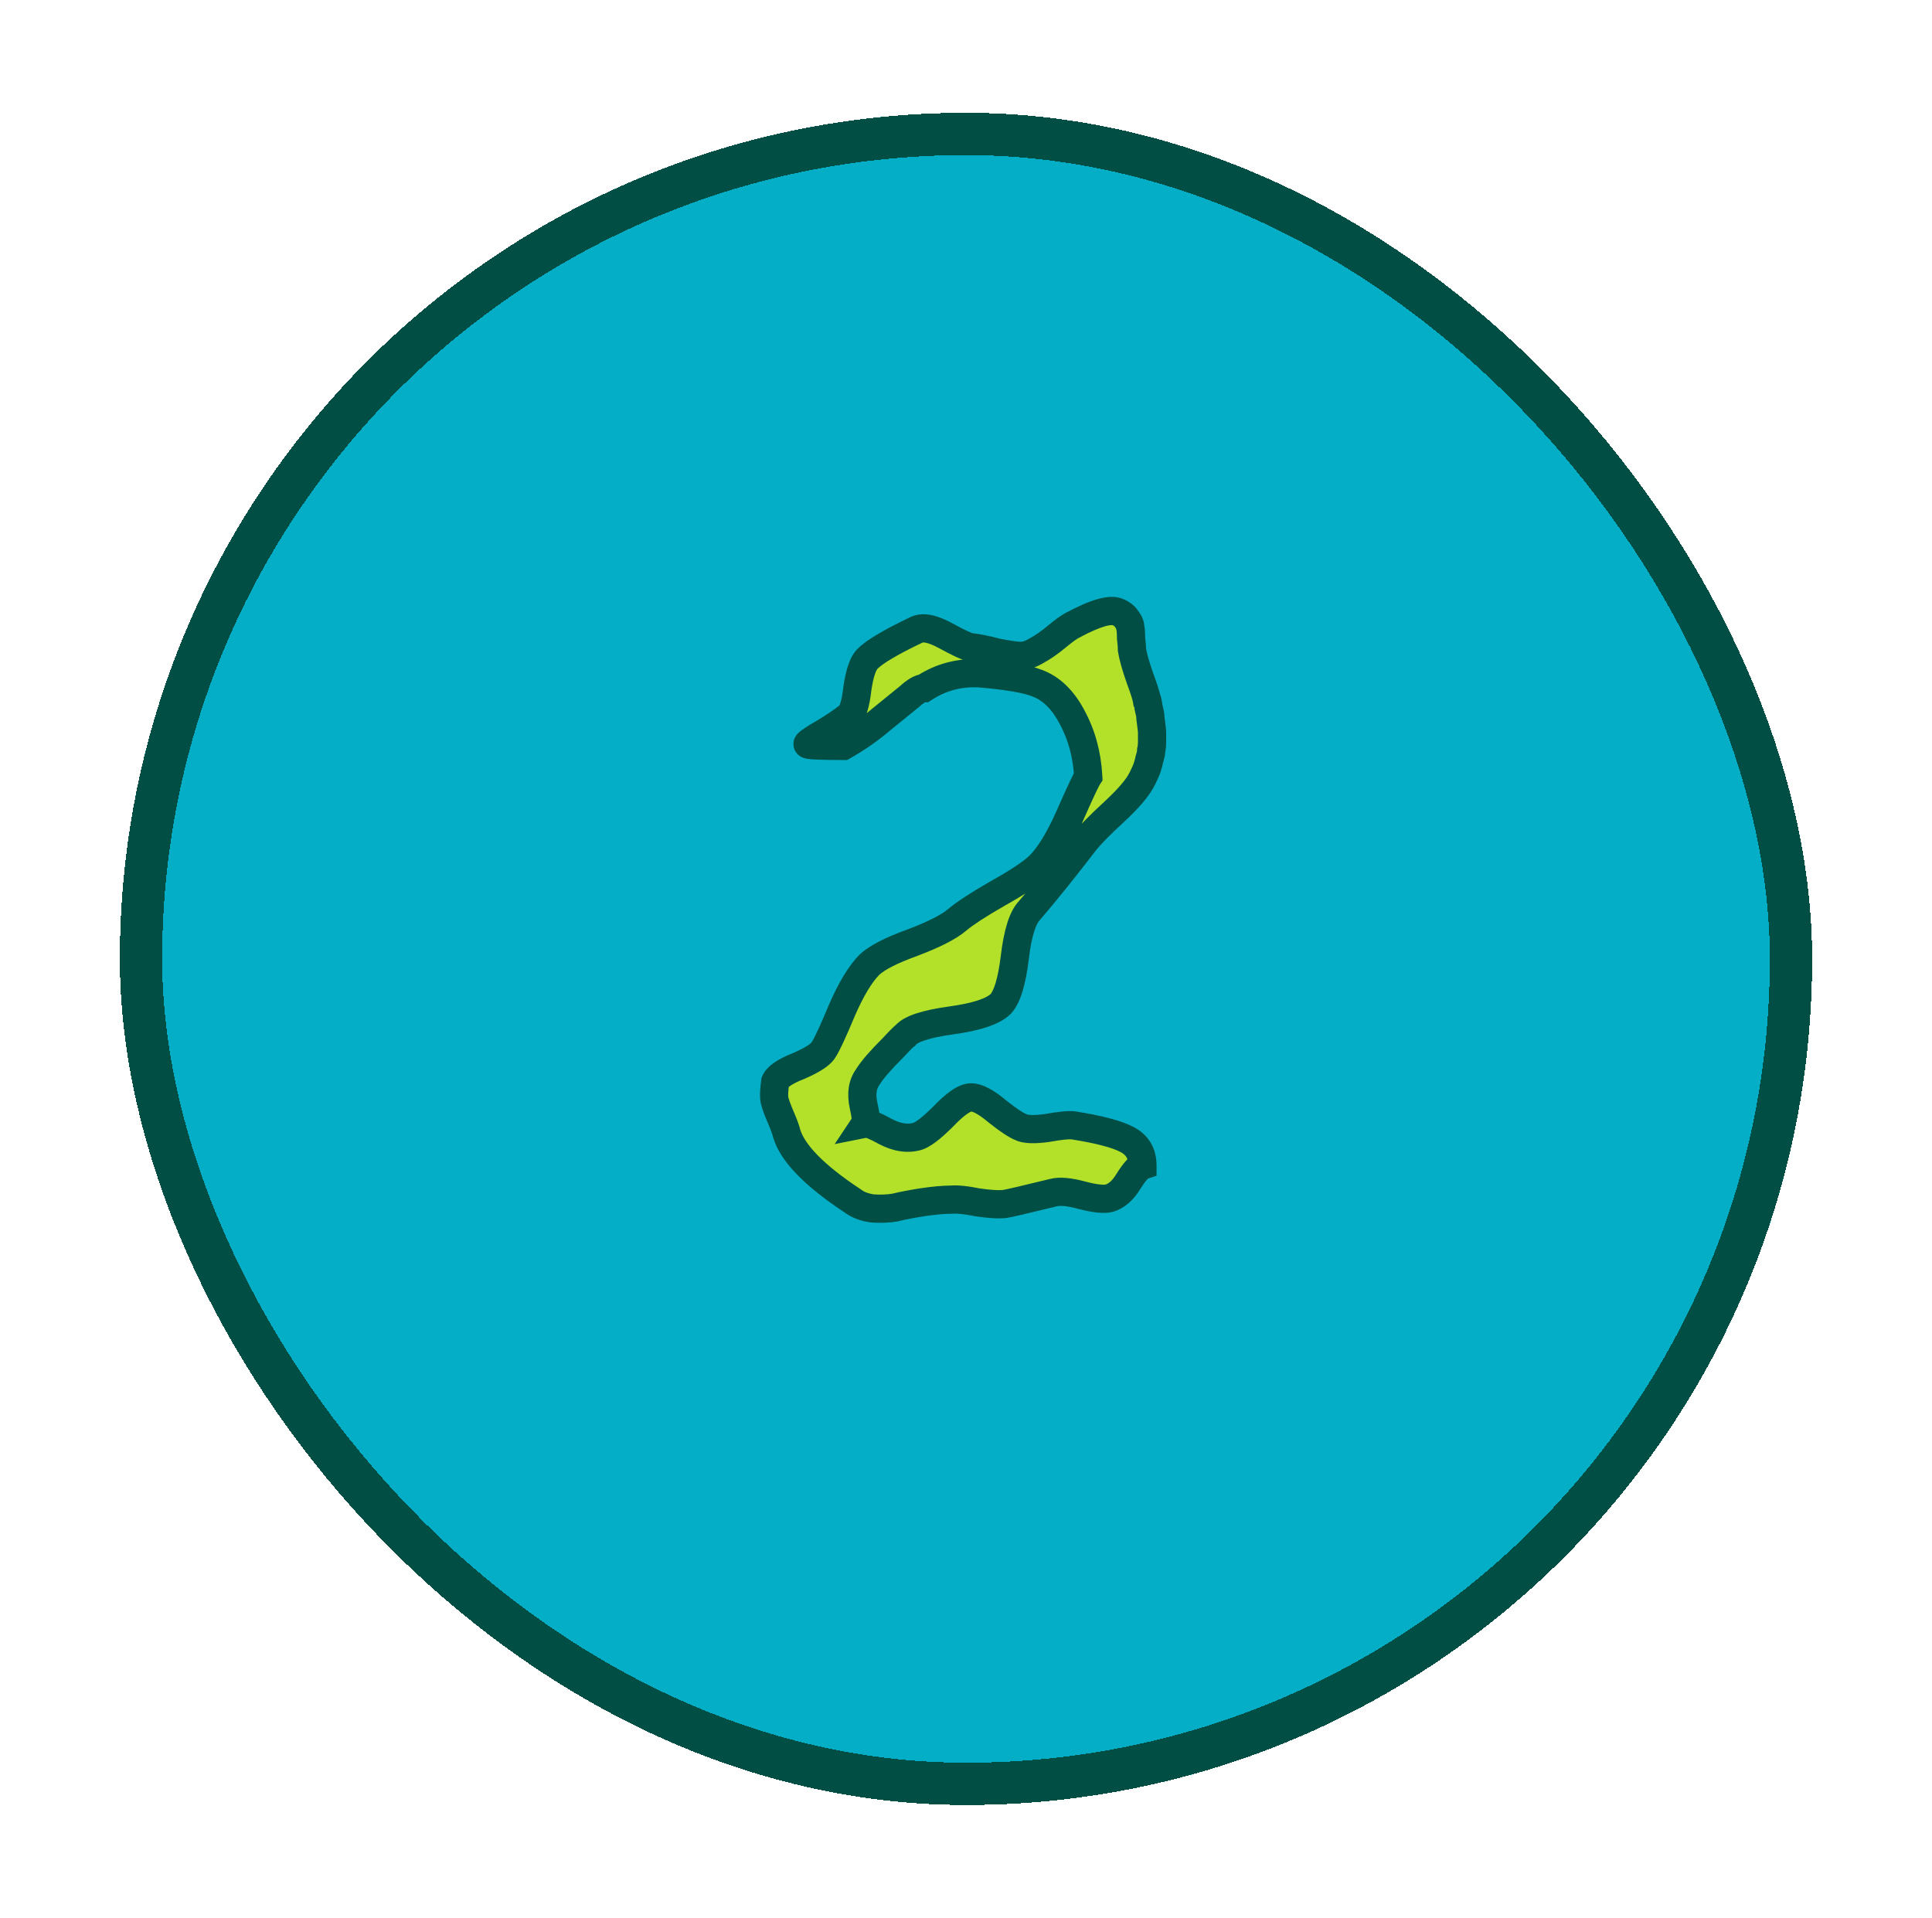 <svg width="137" height="136" viewBox="0 0 137 136" fill="none" xmlns="http://www.w3.org/2000/svg">
<g filter="url(#filter0_dd_105_1836)">
<rect x="8.5" y="8" width="120" height="120" rx="60" fill="#03AEC6" shape-rendering="crispEdges"/>
<rect x="10" y="9.5" width="117" height="117" rx="58.5" stroke="#004E44" stroke-width="3" shape-rendering="crispEdges"/>
<mask id="path-3-outside-1_105_1836" maskUnits="userSpaceOnUse" x="53.5" y="41.5" width="30" height="46" fill="black">
<rect fill="white" x="53.5" y="41.5" width="30" height="46"/>
<path d="M70.968 71.186C70.431 71.723 69.253 72.116 67.434 72.364C65.657 72.612 64.582 72.963 64.21 73.418C64.086 73.501 63.797 73.79 63.342 74.286C62.887 74.741 62.515 75.133 62.226 75.464C61.937 75.795 61.689 76.125 61.482 76.456C61.151 76.952 61.069 77.593 61.234 78.378C61.399 79.122 61.441 79.556 61.358 79.68C61.565 79.639 62.04 79.825 62.784 80.238C63.569 80.651 64.293 80.775 64.954 80.61C65.367 80.527 66.008 80.052 66.876 79.184C67.744 78.275 68.405 77.82 68.86 77.82C69.315 77.82 69.935 78.151 70.72 78.812C71.505 79.432 72.063 79.804 72.394 79.928C72.725 80.093 73.345 80.114 74.254 79.99C75.163 79.825 75.783 79.763 76.114 79.804C77.933 80.093 79.193 80.424 79.896 80.796C80.64 81.168 81.012 81.788 81.012 82.656C80.764 82.739 80.433 83.111 80.02 83.772C79.648 84.392 79.214 84.785 78.718 84.95C78.346 85.074 77.685 85.012 76.734 84.764C75.825 84.516 75.143 84.454 74.688 84.578C72.663 85.074 71.505 85.343 71.216 85.384C70.761 85.425 70.121 85.384 69.294 85.26C68.467 85.095 67.847 85.033 67.434 85.074C66.897 85.074 66.215 85.136 65.388 85.26C64.603 85.384 63.962 85.508 63.466 85.632C62.97 85.715 62.433 85.735 61.854 85.694C61.275 85.611 60.8 85.425 60.428 85.136C57.741 83.359 56.191 81.767 55.778 80.362C55.737 80.155 55.592 79.763 55.344 79.184C55.096 78.605 54.951 78.192 54.91 77.944C54.869 77.696 54.889 77.283 54.972 76.704C55.137 76.332 55.695 75.96 56.646 75.588C57.597 75.175 58.175 74.803 58.382 74.472C58.63 74.1 59.064 73.17 59.684 71.682C60.345 70.153 61.007 69.057 61.668 68.396C62.205 67.9 63.218 67.383 64.706 66.846C66.235 66.267 67.289 65.73 67.868 65.234C68.405 64.779 69.356 64.159 70.72 63.374C72.125 62.589 73.097 61.948 73.634 61.452C74.337 60.791 75.06 59.633 75.804 57.98C76.548 56.285 77.003 55.314 77.168 55.066C77.085 53.537 76.713 52.152 76.052 50.912C75.391 49.631 74.543 48.804 73.51 48.432C72.766 48.143 71.423 47.915 69.48 47.75C68.033 47.667 66.711 48.019 65.512 48.804C65.264 48.804 64.913 49.011 64.458 49.424C64.003 49.796 63.342 50.333 62.474 51.036C61.647 51.739 60.759 52.359 59.808 52.896C58.113 52.896 57.266 52.855 57.266 52.772C57.225 52.731 57.473 52.545 58.01 52.214C58.878 51.718 59.601 51.243 60.18 50.788C60.469 50.581 60.676 49.92 60.8 48.804C60.965 47.688 61.213 46.985 61.544 46.696C62.04 46.2 63.197 45.518 65.016 44.65C65.471 44.443 66.153 44.588 67.062 45.084C67.971 45.58 68.55 45.849 68.798 45.89C69.253 45.931 69.873 46.055 70.658 46.262C71.485 46.427 72.063 46.51 72.394 46.51C72.725 46.51 73.097 46.386 73.51 46.138C73.965 45.89 74.44 45.559 74.936 45.146C75.432 44.733 75.804 44.464 76.052 44.34C77.664 43.472 78.739 43.162 79.276 43.41C79.565 43.534 79.772 43.699 79.896 43.906C80.061 44.113 80.144 44.299 80.144 44.464C80.185 44.629 80.206 44.898 80.206 45.27C80.247 45.601 80.268 45.869 80.268 46.076C80.351 46.572 80.537 47.233 80.826 48.06C81.115 48.845 81.281 49.362 81.322 49.61C81.363 49.651 81.405 49.837 81.446 50.168C81.529 50.499 81.57 50.705 81.57 50.788C81.57 50.871 81.591 51.057 81.632 51.346C81.673 51.635 81.694 51.842 81.694 51.966C81.694 52.09 81.694 52.297 81.694 52.586C81.694 52.834 81.673 53.041 81.632 53.206C81.632 53.371 81.591 53.578 81.508 53.826C81.467 54.033 81.405 54.26 81.322 54.508C81.239 54.715 81.136 54.942 81.012 55.19C80.723 55.81 80.041 56.616 78.966 57.608C77.933 58.559 77.23 59.282 76.858 59.778C75.494 61.555 74.213 63.147 73.014 64.552C72.518 65.048 72.167 66.164 71.96 67.9C71.753 69.595 71.423 70.69 70.968 71.186Z"/>
</mask>
<path d="M70.968 71.186C70.431 71.723 69.253 72.116 67.434 72.364C65.657 72.612 64.582 72.963 64.21 73.418C64.086 73.501 63.797 73.79 63.342 74.286C62.887 74.741 62.515 75.133 62.226 75.464C61.937 75.795 61.689 76.125 61.482 76.456C61.151 76.952 61.069 77.593 61.234 78.378C61.399 79.122 61.441 79.556 61.358 79.68C61.565 79.639 62.04 79.825 62.784 80.238C63.569 80.651 64.293 80.775 64.954 80.61C65.367 80.527 66.008 80.052 66.876 79.184C67.744 78.275 68.405 77.82 68.86 77.82C69.315 77.82 69.935 78.151 70.72 78.812C71.505 79.432 72.063 79.804 72.394 79.928C72.725 80.093 73.345 80.114 74.254 79.99C75.163 79.825 75.783 79.763 76.114 79.804C77.933 80.093 79.193 80.424 79.896 80.796C80.64 81.168 81.012 81.788 81.012 82.656C80.764 82.739 80.433 83.111 80.02 83.772C79.648 84.392 79.214 84.785 78.718 84.95C78.346 85.074 77.685 85.012 76.734 84.764C75.825 84.516 75.143 84.454 74.688 84.578C72.663 85.074 71.505 85.343 71.216 85.384C70.761 85.425 70.121 85.384 69.294 85.26C68.467 85.095 67.847 85.033 67.434 85.074C66.897 85.074 66.215 85.136 65.388 85.26C64.603 85.384 63.962 85.508 63.466 85.632C62.97 85.715 62.433 85.735 61.854 85.694C61.275 85.611 60.8 85.425 60.428 85.136C57.741 83.359 56.191 81.767 55.778 80.362C55.737 80.155 55.592 79.763 55.344 79.184C55.096 78.605 54.951 78.192 54.91 77.944C54.869 77.696 54.889 77.283 54.972 76.704C55.137 76.332 55.695 75.96 56.646 75.588C57.597 75.175 58.175 74.803 58.382 74.472C58.63 74.1 59.064 73.17 59.684 71.682C60.345 70.153 61.007 69.057 61.668 68.396C62.205 67.9 63.218 67.383 64.706 66.846C66.235 66.267 67.289 65.73 67.868 65.234C68.405 64.779 69.356 64.159 70.72 63.374C72.125 62.589 73.097 61.948 73.634 61.452C74.337 60.791 75.06 59.633 75.804 57.98C76.548 56.285 77.003 55.314 77.168 55.066C77.085 53.537 76.713 52.152 76.052 50.912C75.391 49.631 74.543 48.804 73.51 48.432C72.766 48.143 71.423 47.915 69.48 47.75C68.033 47.667 66.711 48.019 65.512 48.804C65.264 48.804 64.913 49.011 64.458 49.424C64.003 49.796 63.342 50.333 62.474 51.036C61.647 51.739 60.759 52.359 59.808 52.896C58.113 52.896 57.266 52.855 57.266 52.772C57.225 52.731 57.473 52.545 58.01 52.214C58.878 51.718 59.601 51.243 60.18 50.788C60.469 50.581 60.676 49.92 60.8 48.804C60.965 47.688 61.213 46.985 61.544 46.696C62.04 46.2 63.197 45.518 65.016 44.65C65.471 44.443 66.153 44.588 67.062 45.084C67.971 45.58 68.55 45.849 68.798 45.89C69.253 45.931 69.873 46.055 70.658 46.262C71.485 46.427 72.063 46.51 72.394 46.51C72.725 46.51 73.097 46.386 73.51 46.138C73.965 45.89 74.44 45.559 74.936 45.146C75.432 44.733 75.804 44.464 76.052 44.34C77.664 43.472 78.739 43.162 79.276 43.41C79.565 43.534 79.772 43.699 79.896 43.906C80.061 44.113 80.144 44.299 80.144 44.464C80.185 44.629 80.206 44.898 80.206 45.27C80.247 45.601 80.268 45.869 80.268 46.076C80.351 46.572 80.537 47.233 80.826 48.06C81.115 48.845 81.281 49.362 81.322 49.61C81.363 49.651 81.405 49.837 81.446 50.168C81.529 50.499 81.57 50.705 81.57 50.788C81.57 50.871 81.591 51.057 81.632 51.346C81.673 51.635 81.694 51.842 81.694 51.966C81.694 52.09 81.694 52.297 81.694 52.586C81.694 52.834 81.673 53.041 81.632 53.206C81.632 53.371 81.591 53.578 81.508 53.826C81.467 54.033 81.405 54.26 81.322 54.508C81.239 54.715 81.136 54.942 81.012 55.19C80.723 55.81 80.041 56.616 78.966 57.608C77.933 58.559 77.23 59.282 76.858 59.778C75.494 61.555 74.213 63.147 73.014 64.552C72.518 65.048 72.167 66.164 71.96 67.9C71.753 69.595 71.423 70.69 70.968 71.186Z" fill="#B3E028"/>
<path d="M70.968 71.186L71.675 71.893L71.691 71.878L71.705 71.862L70.968 71.186ZM67.434 72.364L67.299 71.373L67.296 71.374L67.434 72.364ZM64.21 73.418L64.765 74.25L64.889 74.167L64.984 74.051L64.21 73.418ZM63.342 74.286L64.049 74.993L64.064 74.978L64.079 74.962L63.342 74.286ZM61.482 76.456L62.314 77.011L62.322 76.999L62.33 76.986L61.482 76.456ZM61.234 78.378L60.255 78.584L60.258 78.595L61.234 78.378ZM61.358 79.68L60.526 79.125L59.187 81.134L61.554 80.661L61.358 79.68ZM62.784 80.238L62.298 81.112L62.308 81.118L62.318 81.123L62.784 80.238ZM64.954 80.61L64.758 79.629L64.735 79.634L64.712 79.64L64.954 80.61ZM66.876 79.184L67.583 79.891L67.591 79.883L67.599 79.874L66.876 79.184ZM70.72 78.812L70.076 79.577L70.088 79.587L70.1 79.597L70.72 78.812ZM72.394 79.928L72.841 79.034L72.794 79.01L72.745 78.992L72.394 79.928ZM74.254 79.99L74.389 80.981L74.411 80.978L74.433 80.974L74.254 79.99ZM76.114 79.804L76.271 78.816L76.255 78.814L76.238 78.812L76.114 79.804ZM79.896 80.796L79.428 81.68L79.438 81.685L79.449 81.69L79.896 80.796ZM81.012 82.656L81.328 83.605L82.012 83.377V82.656H81.012ZM80.02 83.772L79.172 83.242L79.167 83.25L79.162 83.257L80.02 83.772ZM78.718 84.95L78.402 84.001L78.718 84.95ZM76.734 84.764L76.471 85.729L76.482 85.732L76.734 84.764ZM74.688 84.578L74.926 85.549L74.939 85.546L74.951 85.543L74.688 84.578ZM71.216 85.384L71.306 86.38L71.332 86.378L71.357 86.374L71.216 85.384ZM69.294 85.26L69.098 86.241L69.122 86.245L69.146 86.249L69.294 85.26ZM67.434 85.074V86.074H67.484L67.534 86.069L67.434 85.074ZM65.388 85.26L65.24 84.271L65.232 84.272L65.388 85.26ZM63.466 85.632L63.63 86.618L63.67 86.612L63.709 86.602L63.466 85.632ZM61.854 85.694L61.713 86.684L61.748 86.689L61.783 86.692L61.854 85.694ZM60.428 85.136L61.042 84.347L61.012 84.323L60.98 84.302L60.428 85.136ZM55.778 80.362L54.797 80.558L54.806 80.602L54.819 80.644L55.778 80.362ZM55.344 79.184L56.263 78.79H56.263L55.344 79.184ZM54.91 77.944L55.896 77.78V77.78L54.91 77.944ZM54.972 76.704L54.058 76.298L54.002 76.425L53.982 76.563L54.972 76.704ZM56.646 75.588L57.01 76.519L57.028 76.513L57.045 76.505L56.646 75.588ZM58.382 74.472L57.55 73.917L57.542 73.93L57.534 73.942L58.382 74.472ZM59.684 71.682L58.766 71.285L58.761 71.297L59.684 71.682ZM61.668 68.396L60.99 67.661L60.975 67.675L60.961 67.689L61.668 68.396ZM64.706 66.846L65.046 67.787L65.053 67.784L65.06 67.781L64.706 66.846ZM67.868 65.234L67.222 64.471L67.217 64.475L67.868 65.234ZM70.72 63.374L70.232 62.501L70.221 62.507L70.72 63.374ZM73.634 61.452L74.312 62.187L74.319 62.18L73.634 61.452ZM75.804 57.98L76.716 58.39L76.72 58.382L75.804 57.98ZM77.168 55.066L78 55.621L78.184 55.344L78.166 55.012L77.168 55.066ZM76.052 50.912L75.163 51.371L75.17 51.383L76.052 50.912ZM73.51 48.432L73.148 49.364L73.159 49.369L73.171 49.373L73.51 48.432ZM69.48 47.75L69.565 46.754L69.551 46.752L69.537 46.752L69.48 47.75ZM65.512 48.804V49.804H65.81L66.06 49.641L65.512 48.804ZM64.458 49.424L65.091 50.198L65.111 50.181L65.131 50.164L64.458 49.424ZM62.474 51.036L61.845 50.259L61.836 50.266L61.826 50.274L62.474 51.036ZM59.808 52.896V53.896H60.071L60.3 53.767L59.808 52.896ZM57.266 52.772H58.266V52.358L57.973 52.065L57.266 52.772ZM58.01 52.214L57.514 51.346L57.5 51.354L57.486 51.362L58.01 52.214ZM60.18 50.788L59.599 49.974L59.58 49.988L59.562 50.002L60.18 50.788ZM60.8 48.804L59.811 48.657L59.808 48.675L59.806 48.694L60.8 48.804ZM61.544 46.696L62.203 47.449L62.228 47.427L62.251 47.403L61.544 46.696ZM65.016 44.65L64.602 43.74L64.594 43.743L64.585 43.748L65.016 44.65ZM67.062 45.084L67.541 44.206L67.541 44.206L67.062 45.084ZM68.798 45.89L68.634 46.876L68.67 46.883L68.707 46.886L68.798 45.89ZM70.658 46.262L70.403 47.229L70.433 47.237L70.462 47.243L70.658 46.262ZM73.51 46.138L73.031 45.26L73.013 45.27L72.996 45.281L73.51 46.138ZM74.936 45.146L74.296 44.378L74.296 44.378L74.936 45.146ZM76.052 44.34L76.499 45.234L76.513 45.228L76.526 45.221L76.052 44.34ZM79.276 43.41L78.857 44.318L78.869 44.324L78.882 44.329L79.276 43.41ZM79.896 43.906L79.038 44.42L79.073 44.478L79.115 44.531L79.896 43.906ZM80.144 44.464H79.144V44.587L79.174 44.706L80.144 44.464ZM80.206 45.27H79.206V45.332L79.214 45.394L80.206 45.27ZM80.268 46.076H79.268V46.159L79.282 46.24L80.268 46.076ZM80.826 48.06L79.882 48.39L79.885 48.398L79.888 48.406L80.826 48.06ZM81.322 49.61L80.336 49.774L80.388 50.09L80.615 50.317L81.322 49.61ZM81.446 50.168L80.454 50.292L80.461 50.352L80.476 50.41L81.446 50.168ZM81.632 51.346L82.622 51.205L82.622 51.205L81.632 51.346ZM81.632 53.206L80.662 52.964L80.632 53.083V53.206H81.632ZM81.508 53.826L80.559 53.51L80.54 53.569L80.527 53.63L81.508 53.826ZM81.322 54.508L82.251 54.879L82.261 54.852L82.271 54.824L81.322 54.508ZM81.012 55.19L80.118 54.743L80.112 54.755L80.106 54.767L81.012 55.19ZM78.966 57.608L79.643 58.344L79.644 58.343L78.966 57.608ZM76.858 59.778L77.651 60.387L77.658 60.378L76.858 59.778ZM73.014 64.552L73.721 65.259L73.749 65.231L73.775 65.201L73.014 64.552ZM71.96 67.9L72.953 68.021L72.953 68.018L71.96 67.9ZM70.261 70.479C70.15 70.589 69.89 70.76 69.365 70.935C68.856 71.105 68.173 71.254 67.299 71.373L67.569 73.355C68.514 73.226 69.329 73.055 69.998 72.832C70.651 72.614 71.248 72.32 71.675 71.893L70.261 70.479ZM67.296 71.374C66.378 71.502 65.601 71.662 64.984 71.863C64.406 72.052 63.811 72.326 63.436 72.785L64.984 74.051C64.981 74.055 65.109 73.926 65.606 73.764C66.064 73.614 66.712 73.474 67.572 73.354L67.296 71.374ZM63.655 72.586C63.499 72.69 63.33 72.853 63.193 72.99C63.034 73.149 62.837 73.357 62.605 73.61L64.079 74.962C64.302 74.719 64.477 74.534 64.607 74.404C64.672 74.339 64.721 74.293 64.755 74.262C64.796 74.225 64.795 74.23 64.765 74.25L63.655 72.586ZM62.635 73.579C62.171 74.043 61.782 74.452 61.473 74.805L62.979 76.123C63.248 75.814 63.604 75.439 64.049 74.993L62.635 73.579ZM61.473 74.805C61.153 75.171 60.872 75.545 60.634 75.926L62.33 76.986C62.505 76.706 62.72 76.418 62.979 76.123L61.473 74.805ZM60.65 75.901C60.124 76.69 60.055 77.63 60.255 78.584L62.213 78.172C62.083 77.556 62.178 77.214 62.314 77.011L60.65 75.901ZM60.258 78.595C60.337 78.952 60.379 79.2 60.394 79.356C60.401 79.436 60.399 79.463 60.4 79.455C60.4 79.45 60.402 79.418 60.414 79.371C60.426 79.327 60.455 79.233 60.526 79.125L62.19 80.235C62.358 79.983 62.386 79.718 62.394 79.603C62.405 79.455 62.398 79.304 62.385 79.167C62.358 78.889 62.296 78.548 62.21 78.161L60.258 78.595ZM61.554 80.661C61.413 80.689 61.328 80.664 61.356 80.67C61.369 80.673 61.416 80.685 61.505 80.72C61.683 80.789 61.943 80.915 62.298 81.112L63.27 79.364C62.881 79.148 62.532 78.974 62.234 78.857C62.085 78.799 61.928 78.747 61.771 78.713C61.629 78.683 61.406 78.651 61.162 78.699L61.554 80.661ZM62.318 81.123C63.254 81.615 64.232 81.821 65.197 81.58L64.712 79.64C64.353 79.729 63.885 79.687 63.25 79.353L62.318 81.123ZM65.15 81.591C65.58 81.505 65.989 81.255 66.34 80.995C66.715 80.717 67.131 80.343 67.583 79.891L66.169 78.477C65.753 78.893 65.415 79.191 65.149 79.388C64.859 79.603 64.742 79.633 64.758 79.629L65.15 81.591ZM67.599 79.874C68.009 79.445 68.338 79.158 68.59 78.985C68.866 78.795 68.938 78.82 68.86 78.82V76.82C68.327 76.82 67.842 77.072 67.457 77.337C67.047 77.619 66.611 78.014 66.153 78.493L67.599 79.874ZM68.86 78.82C68.858 78.82 68.958 78.824 69.195 78.95C69.422 79.071 69.715 79.273 70.076 79.577L71.364 78.047C70.94 77.69 70.53 77.395 70.137 77.186C69.754 76.981 69.317 76.82 68.86 76.82V78.82ZM70.1 79.597C70.869 80.204 71.544 80.677 72.043 80.864L72.745 78.992C72.583 78.931 72.141 78.66 71.34 78.027L70.1 79.597ZM71.947 80.822C72.3 80.999 72.705 81.055 73.074 81.067C73.46 81.08 73.902 81.047 74.389 80.981L74.119 78.999C73.696 79.057 73.374 79.076 73.14 79.068C72.889 79.06 72.819 79.022 72.841 79.034L71.947 80.822ZM74.433 80.974C75.36 80.805 75.834 80.777 75.99 80.796L76.238 78.812C75.733 78.749 74.967 78.844 74.075 79.006L74.433 80.974ZM75.957 80.792C77.772 81.08 78.886 81.393 79.428 81.68L80.364 79.912C79.501 79.455 78.093 79.106 76.271 78.816L75.957 80.792ZM79.449 81.69C79.677 81.805 79.801 81.931 79.876 82.055C79.951 82.18 80.012 82.367 80.012 82.656H82.012C82.012 82.077 81.887 81.519 81.591 81.025C81.293 80.529 80.859 80.159 80.343 79.902L79.449 81.69ZM80.696 81.707C80.314 81.835 80.024 82.115 79.831 82.333C79.613 82.577 79.394 82.887 79.172 83.242L80.868 84.302C81.06 83.995 81.212 83.789 81.325 83.661C81.381 83.598 81.416 83.568 81.428 83.559C81.444 83.546 81.41 83.578 81.328 83.605L80.696 81.707ZM79.162 83.257C78.866 83.751 78.598 83.936 78.402 84.001L79.034 85.899C79.83 85.633 80.43 85.033 80.877 84.287L79.162 83.257ZM78.402 84.001C78.409 83.999 78.312 84.027 78.036 84.001C77.778 83.977 77.432 83.913 76.986 83.796L76.482 85.732C76.987 85.863 77.447 85.954 77.85 85.992C78.236 86.028 78.655 86.025 79.034 85.899L78.402 84.001ZM76.997 83.799C76.056 83.543 75.153 83.415 74.425 83.613L74.951 85.543C75.133 85.493 75.593 85.489 76.471 85.729L76.997 83.799ZM74.45 83.607C72.391 84.111 71.301 84.362 71.075 84.394L71.357 86.374C71.71 86.324 72.935 86.037 74.926 85.549L74.45 83.607ZM71.126 84.388C70.791 84.418 70.244 84.391 69.442 84.271L69.146 86.249C69.998 86.377 70.732 86.432 71.306 86.38L71.126 84.388ZM69.49 84.279C68.645 84.11 67.903 84.022 67.335 84.079L67.534 86.069C67.792 86.043 68.29 86.079 69.098 86.241L69.49 84.279ZM67.434 84.074C66.828 84.074 66.092 84.143 65.24 84.271L65.536 86.249C66.338 86.129 66.966 86.074 67.434 86.074V84.074ZM65.232 84.272C64.432 84.399 63.759 84.528 63.224 84.662L63.709 86.602C64.165 86.488 64.774 86.369 65.544 86.248L65.232 84.272ZM63.302 84.646C62.894 84.713 62.437 84.733 61.925 84.697L61.783 86.692C62.428 86.738 63.046 86.716 63.63 86.618L63.302 84.646ZM61.995 84.704C61.548 84.64 61.247 84.506 61.042 84.347L59.814 85.925C60.353 86.344 61.003 86.582 61.713 86.684L61.995 84.704ZM60.98 84.302C59.672 83.437 58.675 82.639 57.967 81.912C57.252 81.178 56.88 80.566 56.737 80.08L54.819 80.644C55.089 81.563 55.699 82.45 56.534 83.307C57.376 84.171 58.498 85.058 59.876 85.97L60.98 84.302ZM56.759 80.166C56.693 79.84 56.504 79.353 56.263 78.79L54.425 79.578C54.68 80.173 54.78 80.471 54.797 80.558L56.759 80.166ZM56.263 78.79C56.014 78.208 55.916 77.895 55.896 77.78L53.924 78.108C53.987 78.489 54.178 79.003 54.425 79.578L56.263 78.79ZM55.896 77.78C55.883 77.698 55.88 77.421 55.962 76.845L53.982 76.563C53.899 77.144 53.855 77.694 53.924 78.108L55.896 77.78ZM55.886 77.11C55.856 77.176 55.856 77.12 56.069 76.978C56.266 76.847 56.571 76.691 57.01 76.519L56.282 74.657C55.77 74.857 55.321 75.073 54.96 75.314C54.615 75.544 54.253 75.86 54.058 76.298L55.886 77.11ZM57.045 76.505C57.547 76.287 57.983 76.066 58.334 75.84C58.666 75.626 59.01 75.354 59.23 75.002L57.534 73.942C57.547 73.921 57.498 74 57.252 74.158C57.025 74.304 56.695 74.476 56.247 74.671L57.045 76.505ZM59.214 75.027C59.527 74.557 59.998 73.527 60.607 72.067L58.761 71.297C58.13 72.813 57.733 73.643 57.55 73.917L59.214 75.027ZM60.602 72.079C61.246 70.589 61.847 69.631 62.375 69.103L60.961 67.689C60.166 68.484 59.445 69.716 58.766 71.285L60.602 72.079ZM62.346 69.131C62.725 68.781 63.571 68.319 65.046 67.787L64.366 65.905C62.865 66.448 61.686 67.019 60.99 67.661L62.346 69.131ZM65.06 67.781C66.602 67.198 67.799 66.611 68.519 65.993L67.217 64.475C66.78 64.849 65.868 65.337 64.352 65.911L65.06 67.781ZM68.514 65.997C68.977 65.606 69.859 65.023 71.219 64.241L70.221 62.507C68.853 63.295 67.834 63.953 67.222 64.471L68.514 65.997ZM71.208 64.247C72.62 63.458 73.681 62.769 74.312 62.187L72.956 60.717C72.512 61.127 71.631 61.72 70.232 62.501L71.208 64.247ZM74.319 62.18C75.169 61.381 75.957 60.077 76.716 58.39L74.892 57.57C74.163 59.19 73.505 60.2 72.949 60.724L74.319 62.18ZM76.72 58.382C77.09 57.538 77.386 56.88 77.609 56.404C77.72 56.167 77.811 55.98 77.881 55.841C77.916 55.772 77.945 55.718 77.967 55.678C77.991 55.635 78.001 55.619 78 55.621L76.336 54.511C76.203 54.711 76.015 55.092 75.797 55.557C75.565 56.053 75.262 56.728 74.888 57.578L76.72 58.382ZM78.166 55.012C78.077 53.35 77.67 51.821 76.934 50.441L75.17 51.383C75.756 52.483 76.094 53.723 76.169 55.12L78.166 55.012ZM76.941 50.453C76.201 49.02 75.186 47.973 73.849 47.491L73.171 49.373C73.9 49.635 74.581 50.242 75.163 51.371L76.941 50.453ZM73.872 47.5C72.98 47.153 71.505 46.919 69.565 46.754L69.395 48.746C71.341 48.912 72.552 49.133 73.148 49.364L73.872 47.5ZM69.537 46.752C67.879 46.657 66.344 47.063 64.964 47.968L66.06 49.641C67.077 48.974 68.188 48.678 69.423 48.748L69.537 46.752ZM65.512 47.804C65.129 47.804 64.796 47.955 64.555 48.097C64.299 48.248 64.041 48.452 63.785 48.684L65.131 50.164C65.33 49.983 65.475 49.877 65.57 49.821C65.615 49.794 65.635 49.787 65.633 49.788C65.63 49.789 65.587 49.804 65.512 49.804V47.804ZM63.825 48.65C63.372 49.02 62.712 49.556 61.845 50.259L63.103 51.813C63.972 51.11 64.635 50.572 65.091 50.198L63.825 48.65ZM61.826 50.274C61.048 50.935 60.212 51.519 59.316 52.025L60.3 53.767C61.306 53.198 62.246 52.542 63.122 51.798L61.826 50.274ZM59.808 51.896C58.964 51.896 58.349 51.886 57.95 51.866C57.746 51.856 57.626 51.845 57.57 51.837C57.533 51.831 57.566 51.833 57.629 51.855C57.654 51.863 57.754 51.898 57.866 51.98C57.963 52.051 58.266 52.306 58.266 52.772H56.266C56.266 53.248 56.575 53.513 56.685 53.594C56.811 53.686 56.931 53.73 56.983 53.747C57.098 53.787 57.211 53.806 57.28 53.816C57.435 53.838 57.633 53.853 57.853 53.864C58.302 53.886 58.957 53.896 59.808 53.896V51.896ZM57.973 52.065C58.141 52.232 58.238 52.45 58.258 52.676C58.275 52.878 58.227 53.035 58.193 53.121C58.129 53.279 58.041 53.374 58.029 53.386C57.989 53.431 57.969 53.44 58.021 53.401C58.107 53.337 58.271 53.228 58.534 53.066L57.486 51.362C57.212 51.531 56.983 51.68 56.821 51.801C56.748 51.856 56.642 51.94 56.549 52.041C56.512 52.082 56.407 52.201 56.336 52.378C56.258 52.573 56.152 53.072 56.559 53.479L57.973 52.065ZM58.506 53.082C59.403 52.57 60.17 52.068 60.798 51.574L59.562 50.002C59.033 50.418 58.353 50.866 57.514 51.346L58.506 53.082ZM60.761 51.602C61.186 51.298 61.39 50.807 61.507 50.435C61.637 50.018 61.729 49.502 61.794 48.914L59.806 48.694C59.747 49.222 59.674 49.595 59.597 49.839C59.56 49.959 59.529 50.025 59.513 50.052C59.496 50.082 59.516 50.033 59.599 49.974L60.761 51.602ZM61.789 48.95C61.867 48.427 61.958 48.041 62.053 47.773C62.155 47.484 62.227 47.427 62.203 47.449L60.886 45.943C60.53 46.255 60.313 46.693 60.167 47.107C60.014 47.541 59.899 48.065 59.811 48.657L61.789 48.95ZM62.251 47.403C62.407 47.247 62.732 47.004 63.292 46.674C63.836 46.353 64.552 45.98 65.447 45.553L64.585 43.748C63.661 44.188 62.889 44.59 62.276 44.951C61.678 45.303 61.176 45.649 60.837 45.989L62.251 47.403ZM65.43 45.56C65.399 45.574 65.448 45.537 65.661 45.582C65.873 45.627 66.177 45.74 66.583 45.962L67.541 44.206C67.038 43.932 66.546 43.725 66.076 43.625C65.607 43.526 65.088 43.519 64.602 43.74L65.43 45.56ZM66.583 45.962C67.047 46.215 67.44 46.417 67.757 46.565C68.04 46.696 68.36 46.831 68.634 46.876L68.962 44.904C68.988 44.908 68.894 44.888 68.599 44.751C68.338 44.629 67.987 44.449 67.541 44.206L66.583 45.962ZM68.707 46.886C69.08 46.92 69.637 47.028 70.403 47.229L70.912 45.295C70.108 45.083 69.425 44.943 68.888 44.894L68.707 46.886ZM70.462 47.243C71.284 47.407 71.952 47.51 72.394 47.51V45.51C72.174 45.51 71.685 45.448 70.854 45.281L70.462 47.243ZM72.394 47.51C72.971 47.51 73.523 47.297 74.025 46.995L72.996 45.281C72.671 45.475 72.479 45.51 72.394 45.51V47.51ZM73.989 47.016C74.513 46.73 75.042 46.359 75.576 45.914L74.296 44.378C73.838 44.759 73.417 45.05 73.031 45.26L73.989 47.016ZM75.576 45.914C76.07 45.503 76.365 45.302 76.499 45.234L75.605 43.446C75.243 43.626 74.794 43.963 74.296 44.378L75.576 45.914ZM76.526 45.221C77.304 44.802 77.904 44.544 78.344 44.417C78.83 44.277 78.931 44.352 78.857 44.318L79.695 42.502C79.084 42.22 78.378 42.326 77.79 42.496C77.155 42.679 76.412 43.01 75.578 43.459L76.526 45.221ZM78.882 44.329C79.037 44.396 79.052 44.442 79.038 44.42L80.754 43.392C80.493 42.956 80.094 42.672 79.67 42.491L78.882 44.329ZM79.115 44.531C79.136 44.557 79.15 44.577 79.159 44.591C79.168 44.605 79.17 44.61 79.168 44.607C79.165 44.601 79.144 44.55 79.144 44.464H81.144C81.144 43.971 80.904 43.566 80.677 43.281L79.115 44.531ZM79.174 44.706C79.174 44.706 79.174 44.709 79.176 44.717C79.177 44.724 79.179 44.735 79.181 44.749C79.185 44.777 79.19 44.816 79.193 44.866C79.201 44.968 79.206 45.101 79.206 45.27H81.206C81.206 44.889 81.187 44.515 81.114 44.221L79.174 44.706ZM79.214 45.394C79.253 45.705 79.268 45.928 79.268 46.076H81.268C81.268 45.811 81.242 45.496 81.198 45.146L79.214 45.394ZM79.282 46.24C79.378 46.819 79.586 47.543 79.882 48.39L81.77 47.73C81.488 46.924 81.323 46.325 81.254 45.912L79.282 46.24ZM79.888 48.406C80.185 49.213 80.313 49.637 80.336 49.774L82.308 49.446C82.249 49.087 82.046 48.478 81.764 47.714L79.888 48.406ZM80.615 50.317C80.567 50.269 80.532 50.224 80.509 50.191C80.485 50.156 80.467 50.126 80.455 50.103C80.432 50.059 80.419 50.025 80.413 50.01C80.407 49.993 80.404 49.983 80.404 49.983C80.404 49.983 80.406 49.987 80.408 49.997C80.412 50.019 80.419 50.054 80.428 50.105C80.436 50.156 80.444 50.218 80.454 50.292L82.438 50.044C82.416 49.867 82.391 49.702 82.36 49.564C82.345 49.496 82.324 49.412 82.293 49.326C82.275 49.277 82.204 49.078 82.029 48.903L80.615 50.317ZM80.476 50.41C80.515 50.569 80.542 50.686 80.558 50.767C80.567 50.808 80.571 50.832 80.572 50.844C80.575 50.863 80.57 50.837 80.57 50.788H82.57C82.57 50.636 82.539 50.474 82.52 50.375C82.495 50.249 82.459 50.098 82.416 49.925L80.476 50.41ZM80.57 50.788C80.57 50.956 80.604 51.218 80.642 51.487L82.622 51.205C82.602 51.065 82.588 50.958 82.579 50.879C82.575 50.84 82.572 50.812 82.571 50.793C82.569 50.771 82.57 50.772 82.57 50.788H80.57ZM80.642 51.487C80.683 51.776 80.694 51.92 80.694 51.966H82.694C82.694 51.764 82.663 51.495 82.622 51.205L80.642 51.487ZM80.694 51.966C80.694 51.966 80.694 51.967 80.694 51.967C80.694 51.967 80.694 51.967 80.694 51.968C80.694 51.968 80.694 51.968 80.694 51.968C80.694 51.968 80.694 51.969 80.694 51.969C80.694 51.969 80.694 51.969 80.694 51.97C80.694 51.97 80.694 51.97 80.694 51.97C80.694 51.971 80.694 51.971 80.694 51.971C80.694 51.971 80.694 51.972 80.694 51.972C80.694 51.972 80.694 51.972 80.694 51.973C80.694 51.973 80.694 51.973 80.694 51.973C80.694 51.974 80.694 51.974 80.694 51.974C80.694 51.974 80.694 51.975 80.694 51.975C80.694 51.975 80.694 51.975 80.694 51.976C80.694 51.976 80.694 51.976 80.694 51.976C80.694 51.977 80.694 51.977 80.694 51.977C80.694 51.977 80.694 51.978 80.694 51.978C80.694 51.978 80.694 51.978 80.694 51.979C80.694 51.979 80.694 51.979 80.694 51.979C80.694 51.98 80.694 51.98 80.694 51.98C80.694 51.98 80.694 51.981 80.694 51.981C80.694 51.981 80.694 51.981 80.694 51.982C80.694 51.982 80.694 51.982 80.694 51.982C80.694 51.983 80.694 51.983 80.694 51.983C80.694 51.983 80.694 51.984 80.694 51.984C80.694 51.984 80.694 51.984 80.694 51.985C80.694 51.985 80.694 51.985 80.694 51.986C80.694 51.986 80.694 51.986 80.694 51.986C80.694 51.987 80.694 51.987 80.694 51.987C80.694 51.987 80.694 51.988 80.694 51.988C80.694 51.988 80.694 51.988 80.694 51.989C80.694 51.989 80.694 51.989 80.694 51.989C80.694 51.99 80.694 51.99 80.694 51.99C80.694 51.99 80.694 51.991 80.694 51.991C80.694 51.991 80.694 51.992 80.694 51.992C80.694 51.992 80.694 51.992 80.694 51.993C80.694 51.993 80.694 51.993 80.694 51.993C80.694 51.994 80.694 51.994 80.694 51.994C80.694 51.994 80.694 51.995 80.694 51.995C80.694 51.995 80.694 51.995 80.694 51.996C80.694 51.996 80.694 51.996 80.694 51.997C80.694 51.997 80.694 51.997 80.694 51.997C80.694 51.998 80.694 51.998 80.694 51.998C80.694 51.998 80.694 51.999 80.694 51.999C80.694 51.999 80.694 51.999 80.694 52C80.694 52 80.694 52 80.694 52.001C80.694 52.001 80.694 52.001 80.694 52.001C80.694 52.002 80.694 52.002 80.694 52.002C80.694 52.002 80.694 52.003 80.694 52.003C80.694 52.003 80.694 52.004 80.694 52.004C80.694 52.004 80.694 52.004 80.694 52.005C80.694 52.005 80.694 52.005 80.694 52.005C80.694 52.006 80.694 52.006 80.694 52.006C80.694 52.007 80.694 52.007 80.694 52.007C80.694 52.007 80.694 52.008 80.694 52.008C80.694 52.008 80.694 52.008 80.694 52.009C80.694 52.009 80.694 52.009 80.694 52.01C80.694 52.01 80.694 52.01 80.694 52.011C80.694 52.011 80.694 52.011 80.694 52.011C80.694 52.012 80.694 52.012 80.694 52.012C80.694 52.012 80.694 52.013 80.694 52.013C80.694 52.013 80.694 52.014 80.694 52.014C80.694 52.014 80.694 52.014 80.694 52.015C80.694 52.015 80.694 52.015 80.694 52.016C80.694 52.016 80.694 52.016 80.694 52.016C80.694 52.017 80.694 52.017 80.694 52.017C80.694 52.017 80.694 52.018 80.694 52.018C80.694 52.018 80.694 52.019 80.694 52.019C80.694 52.019 80.694 52.02 80.694 52.02C80.694 52.02 80.694 52.02 80.694 52.021C80.694 52.021 80.694 52.021 80.694 52.022C80.694 52.022 80.694 52.022 80.694 52.022C80.694 52.023 80.694 52.023 80.694 52.023C80.694 52.023 80.694 52.024 80.694 52.024C80.694 52.024 80.694 52.025 80.694 52.025C80.694 52.025 80.694 52.026 80.694 52.026C80.694 52.026 80.694 52.026 80.694 52.027C80.694 52.027 80.694 52.027 80.694 52.028C80.694 52.028 80.694 52.028 80.694 52.028C80.694 52.029 80.694 52.029 80.694 52.029C80.694 52.03 80.694 52.03 80.694 52.03C80.694 52.031 80.694 52.031 80.694 52.031C80.694 52.031 80.694 52.032 80.694 52.032C80.694 52.032 80.694 52.032 80.694 52.033C80.694 52.033 80.694 52.033 80.694 52.034C80.694 52.034 80.694 52.034 80.694 52.035C80.694 52.035 80.694 52.035 80.694 52.035C80.694 52.036 80.694 52.036 80.694 52.036C80.694 52.037 80.694 52.037 80.694 52.037C80.694 52.038 80.694 52.038 80.694 52.038C80.694 52.038 80.694 52.039 80.694 52.039C80.694 52.039 80.694 52.04 80.694 52.04C80.694 52.04 80.694 52.041 80.694 52.041C80.694 52.041 80.694 52.041 80.694 52.042C80.694 52.042 80.694 52.042 80.694 52.043C80.694 52.043 80.694 52.043 80.694 52.044C80.694 52.044 80.694 52.044 80.694 52.044C80.694 52.045 80.694 52.045 80.694 52.045C80.694 52.046 80.694 52.046 80.694 52.046C80.694 52.047 80.694 52.047 80.694 52.047C80.694 52.047 80.694 52.048 80.694 52.048C80.694 52.048 80.694 52.049 80.694 52.049C80.694 52.049 80.694 52.05 80.694 52.05C80.694 52.05 80.694 52.051 80.694 52.051C80.694 52.051 80.694 52.051 80.694 52.052C80.694 52.052 80.694 52.052 80.694 52.053C80.694 52.053 80.694 52.053 80.694 52.054C80.694 52.054 80.694 52.054 80.694 52.055C80.694 52.055 80.694 52.055 80.694 52.056C80.694 52.056 80.694 52.056 80.694 52.056C80.694 52.057 80.694 52.057 80.694 52.057C80.694 52.058 80.694 52.058 80.694 52.058C80.694 52.059 80.694 52.059 80.694 52.059C80.694 52.06 80.694 52.06 80.694 52.06C80.694 52.06 80.694 52.061 80.694 52.061C80.694 52.061 80.694 52.062 80.694 52.062C80.694 52.062 80.694 52.063 80.694 52.063C80.694 52.063 80.694 52.064 80.694 52.064C80.694 52.064 80.694 52.065 80.694 52.065C80.694 52.065 80.694 52.066 80.694 52.066C80.694 52.066 80.694 52.066 80.694 52.067C80.694 52.067 80.694 52.067 80.694 52.068C80.694 52.068 80.694 52.068 80.694 52.069C80.694 52.069 80.694 52.069 80.694 52.07C80.694 52.07 80.694 52.07 80.694 52.071C80.694 52.071 80.694 52.071 80.694 52.072C80.694 52.072 80.694 52.072 80.694 52.073C80.694 52.073 80.694 52.073 80.694 52.074C80.694 52.074 80.694 52.074 80.694 52.075C80.694 52.075 80.694 52.075 80.694 52.075C80.694 52.076 80.694 52.076 80.694 52.076C80.694 52.077 80.694 52.077 80.694 52.077C80.694 52.078 80.694 52.078 80.694 52.078C80.694 52.079 80.694 52.079 80.694 52.079C80.694 52.08 80.694 52.08 80.694 52.08C80.694 52.081 80.694 52.081 80.694 52.081C80.694 52.082 80.694 52.082 80.694 52.082C80.694 52.083 80.694 52.083 80.694 52.083C80.694 52.084 80.694 52.084 80.694 52.084C80.694 52.085 80.694 52.085 80.694 52.085C80.694 52.086 80.694 52.086 80.694 52.086C80.694 52.087 80.694 52.087 80.694 52.087C80.694 52.088 80.694 52.088 80.694 52.088C80.694 52.089 80.694 52.089 80.694 52.089C80.694 52.09 80.694 52.09 80.694 52.09C80.694 52.091 80.694 52.091 80.694 52.091C80.694 52.092 80.694 52.092 80.694 52.092C80.694 52.093 80.694 52.093 80.694 52.093C80.694 52.094 80.694 52.094 80.694 52.094C80.694 52.095 80.694 52.095 80.694 52.095C80.694 52.096 80.694 52.096 80.694 52.096C80.694 52.097 80.694 52.097 80.694 52.097C80.694 52.098 80.694 52.098 80.694 52.098C80.694 52.099 80.694 52.099 80.694 52.099C80.694 52.1 80.694 52.1 80.694 52.1C80.694 52.101 80.694 52.101 80.694 52.101C80.694 52.102 80.694 52.102 80.694 52.102C80.694 52.103 80.694 52.103 80.694 52.103C80.694 52.104 80.694 52.104 80.694 52.104C80.694 52.105 80.694 52.105 80.694 52.105C80.694 52.106 80.694 52.106 80.694 52.106C80.694 52.107 80.694 52.107 80.694 52.108C80.694 52.108 80.694 52.108 80.694 52.108C80.694 52.109 80.694 52.109 80.694 52.11C80.694 52.11 80.694 52.11 80.694 52.111C80.694 52.111 80.694 52.111 80.694 52.112C80.694 52.112 80.694 52.112 80.694 52.113C80.694 52.113 80.694 52.113 80.694 52.114C80.694 52.114 80.694 52.114 80.694 52.115C80.694 52.115 80.694 52.115 80.694 52.116C80.694 52.116 80.694 52.117 80.694 52.117C80.694 52.117 80.694 52.118 80.694 52.118C80.694 52.118 80.694 52.119 80.694 52.119C80.694 52.119 80.694 52.12 80.694 52.12C80.694 52.12 80.694 52.121 80.694 52.121C80.694 52.121 80.694 52.122 80.694 52.122C80.694 52.123 80.694 52.123 80.694 52.123C80.694 52.123 80.694 52.124 80.694 52.124C80.694 52.125 80.694 52.125 80.694 52.125C80.694 52.126 80.694 52.126 80.694 52.126C80.694 52.127 80.694 52.127 80.694 52.127C80.694 52.128 80.694 52.128 80.694 52.129C80.694 52.129 80.694 52.129 80.694 52.13C80.694 52.13 80.694 52.13 80.694 52.131C80.694 52.131 80.694 52.131 80.694 52.132C80.694 52.132 80.694 52.132 80.694 52.133C80.694 52.133 80.694 52.133 80.694 52.134C80.694 52.134 80.694 52.135 80.694 52.135C80.694 52.135 80.694 52.136 80.694 52.136C80.694 52.136 80.694 52.137 80.694 52.137C80.694 52.138 80.694 52.138 80.694 52.138C80.694 52.139 80.694 52.139 80.694 52.139C80.694 52.14 80.694 52.14 80.694 52.14C80.694 52.141 80.694 52.141 80.694 52.142C80.694 52.142 80.694 52.142 80.694 52.143C80.694 52.143 80.694 52.143 80.694 52.144C80.694 52.144 80.694 52.144 80.694 52.145C80.694 52.145 80.694 52.145 80.694 52.146C80.694 52.146 80.694 52.147 80.694 52.147C80.694 52.147 80.694 52.148 80.694 52.148C80.694 52.148 80.694 52.149 80.694 52.149C80.694 52.15 80.694 52.15 80.694 52.15C80.694 52.151 80.694 52.151 80.694 52.151C80.694 52.152 80.694 52.152 80.694 52.153C80.694 52.153 80.694 52.153 80.694 52.154C80.694 52.154 80.694 52.154 80.694 52.155C80.694 52.155 80.694 52.155 80.694 52.156C80.694 52.156 80.694 52.157 80.694 52.157C80.694 52.157 80.694 52.158 80.694 52.158C80.694 52.158 80.694 52.159 80.694 52.159C80.694 52.16 80.694 52.16 80.694 52.16C80.694 52.161 80.694 52.161 80.694 52.161C80.694 52.162 80.694 52.162 80.694 52.163C80.694 52.163 80.694 52.163 80.694 52.164C80.694 52.164 80.694 52.164 80.694 52.165C80.694 52.165 80.694 52.166 80.694 52.166C80.694 52.166 80.694 52.167 80.694 52.167C80.694 52.167 80.694 52.168 80.694 52.168C80.694 52.169 80.694 52.169 80.694 52.169C80.694 52.17 80.694 52.17 80.694 52.17C80.694 52.171 80.694 52.171 80.694 52.172C80.694 52.172 80.694 52.172 80.694 52.173C80.694 52.173 80.694 52.173 80.694 52.174C80.694 52.174 80.694 52.175 80.694 52.175C80.694 52.175 80.694 52.176 80.694 52.176C80.694 52.177 80.694 52.177 80.694 52.177C80.694 52.178 80.694 52.178 80.694 52.178C80.694 52.179 80.694 52.179 80.694 52.18C80.694 52.18 80.694 52.18 80.694 52.181C80.694 52.181 80.694 52.182 80.694 52.182C80.694 52.182 80.694 52.183 80.694 52.183C80.694 52.184 80.694 52.184 80.694 52.184C80.694 52.185 80.694 52.185 80.694 52.185C80.694 52.186 80.694 52.186 80.694 52.187C80.694 52.187 80.694 52.187 80.694 52.188C80.694 52.188 80.694 52.189 80.694 52.189C80.694 52.189 80.694 52.19 80.694 52.19C80.694 52.191 80.694 52.191 80.694 52.191C80.694 52.192 80.694 52.192 80.694 52.193C80.694 52.193 80.694 52.193 80.694 52.194C80.694 52.194 80.694 52.194 80.694 52.195C80.694 52.195 80.694 52.196 80.694 52.196C80.694 52.196 80.694 52.197 80.694 52.197C80.694 52.198 80.694 52.198 80.694 52.198C80.694 52.199 80.694 52.199 80.694 52.2C80.694 52.2 80.694 52.2 80.694 52.201C80.694 52.201 80.694 52.202 80.694 52.202C80.694 52.202 80.694 52.203 80.694 52.203C80.694 52.204 80.694 52.204 80.694 52.204C80.694 52.205 80.694 52.205 80.694 52.206C80.694 52.206 80.694 52.206 80.694 52.207C80.694 52.207 80.694 52.208 80.694 52.208C80.694 52.208 80.694 52.209 80.694 52.209C80.694 52.21 80.694 52.21 80.694 52.21C80.694 52.211 80.694 52.211 80.694 52.212C80.694 52.212 80.694 52.212 80.694 52.213C80.694 52.213 80.694 52.214 80.694 52.214C80.694 52.214 80.694 52.215 80.694 52.215C80.694 52.216 80.694 52.216 80.694 52.216C80.694 52.217 80.694 52.217 80.694 52.218C80.694 52.218 80.694 52.218 80.694 52.219C80.694 52.219 80.694 52.22 80.694 52.22C80.694 52.221 80.694 52.221 80.694 52.221C80.694 52.222 80.694 52.222 80.694 52.222C80.694 52.223 80.694 52.223 80.694 52.224C80.694 52.224 80.694 52.225 80.694 52.225C80.694 52.225 80.694 52.226 80.694 52.226C80.694 52.227 80.694 52.227 80.694 52.227C80.694 52.228 80.694 52.228 80.694 52.229C80.694 52.229 80.694 52.23 80.694 52.23C80.694 52.23 80.694 52.231 80.694 52.231C80.694 52.231 80.694 52.232 80.694 52.232C80.694 52.233 80.694 52.233 80.694 52.234C80.694 52.234 80.694 52.234 80.694 52.235C80.694 52.235 80.694 52.236 80.694 52.236C80.694 52.236 80.694 52.237 80.694 52.237C80.694 52.238 80.694 52.238 80.694 52.239C80.694 52.239 80.694 52.239 80.694 52.24C80.694 52.24 80.694 52.241 80.694 52.241C80.694 52.242 80.694 52.242 80.694 52.242C80.694 52.243 80.694 52.243 80.694 52.244C80.694 52.244 80.694 52.244 80.694 52.245C80.694 52.245 80.694 52.246 80.694 52.246C80.694 52.246 80.694 52.247 80.694 52.247C80.694 52.248 80.694 52.248 80.694 52.249C80.694 52.249 80.694 52.249 80.694 52.25C80.694 52.25 80.694 52.251 80.694 52.251C80.694 52.252 80.694 52.252 80.694 52.252C80.694 52.253 80.694 52.253 80.694 52.254C80.694 52.254 80.694 52.255 80.694 52.255C80.694 52.255 80.694 52.256 80.694 52.256C80.694 52.257 80.694 52.257 80.694 52.258C80.694 52.258 80.694 52.258 80.694 52.259C80.694 52.259 80.694 52.26 80.694 52.26C80.694 52.261 80.694 52.261 80.694 52.261C80.694 52.262 80.694 52.262 80.694 52.263C80.694 52.263 80.694 52.264 80.694 52.264C80.694 52.264 80.694 52.265 80.694 52.265C80.694 52.266 80.694 52.266 80.694 52.267C80.694 52.267 80.694 52.267 80.694 52.268C80.694 52.268 80.694 52.269 80.694 52.269C80.694 52.27 80.694 52.27 80.694 52.27C80.694 52.271 80.694 52.271 80.694 52.272C80.694 52.272 80.694 52.273 80.694 52.273C80.694 52.273 80.694 52.274 80.694 52.274C80.694 52.275 80.694 52.275 80.694 52.276C80.694 52.276 80.694 52.276 80.694 52.277C80.694 52.277 80.694 52.278 80.694 52.278C80.694 52.279 80.694 52.279 80.694 52.279C80.694 52.28 80.694 52.28 80.694 52.281C80.694 52.281 80.694 52.282 80.694 52.282C80.694 52.283 80.694 52.283 80.694 52.283C80.694 52.284 80.694 52.284 80.694 52.285C80.694 52.285 80.694 52.286 80.694 52.286C80.694 52.286 80.694 52.287 80.694 52.287C80.694 52.288 80.694 52.288 80.694 52.289C80.694 52.289 80.694 52.29 80.694 52.29C80.694 52.291 80.694 52.291 80.694 52.291C80.694 52.292 80.694 52.292 80.694 52.293C80.694 52.293 80.694 52.294 80.694 52.294C80.694 52.294 80.694 52.295 80.694 52.295C80.694 52.296 80.694 52.296 80.694 52.297C80.694 52.297 80.694 52.298 80.694 52.298C80.694 52.298 80.694 52.299 80.694 52.299C80.694 52.3 80.694 52.3 80.694 52.301C80.694 52.301 80.694 52.302 80.694 52.302C80.694 52.303 80.694 52.303 80.694 52.303C80.694 52.304 80.694 52.304 80.694 52.305C80.694 52.305 80.694 52.306 80.694 52.306C80.694 52.306 80.694 52.307 80.694 52.307C80.694 52.308 80.694 52.308 80.694 52.309C80.694 52.309 80.694 52.31 80.694 52.31C80.694 52.311 80.694 52.311 80.694 52.312C80.694 52.312 80.694 52.312 80.694 52.313C80.694 52.313 80.694 52.314 80.694 52.314C80.694 52.315 80.694 52.315 80.694 52.316C80.694 52.316 80.694 52.316 80.694 52.317C80.694 52.317 80.694 52.318 80.694 52.318C80.694 52.319 80.694 52.319 80.694 52.32C80.694 52.32 80.694 52.321 80.694 52.321C80.694 52.322 80.694 52.322 80.694 52.322C80.694 52.323 80.694 52.323 80.694 52.324C80.694 52.324 80.694 52.325 80.694 52.325C80.694 52.326 80.694 52.326 80.694 52.327C80.694 52.327 80.694 52.327 80.694 52.328C80.694 52.328 80.694 52.329 80.694 52.329C80.694 52.33 80.694 52.33 80.694 52.331C80.694 52.331 80.694 52.332 80.694 52.332C80.694 52.333 80.694 52.333 80.694 52.333C80.694 52.334 80.694 52.334 80.694 52.335C80.694 52.335 80.694 52.336 80.694 52.336C80.694 52.337 80.694 52.337 80.694 52.338C80.694 52.338 80.694 52.339 80.694 52.339C80.694 52.339 80.694 52.34 80.694 52.34C80.694 52.341 80.694 52.341 80.694 52.342C80.694 52.342 80.694 52.343 80.694 52.343C80.694 52.344 80.694 52.344 80.694 52.345C80.694 52.345 80.694 52.346 80.694 52.346C80.694 52.346 80.694 52.347 80.694 52.347C80.694 52.348 80.694 52.348 80.694 52.349C80.694 52.349 80.694 52.35 80.694 52.35C80.694 52.351 80.694 52.351 80.694 52.352C80.694 52.352 80.694 52.352 80.694 52.353C80.694 52.353 80.694 52.354 80.694 52.354C80.694 52.355 80.694 52.355 80.694 52.356C80.694 52.356 80.694 52.357 80.694 52.357C80.694 52.358 80.694 52.358 80.694 52.359C80.694 52.359 80.694 52.36 80.694 52.36C80.694 52.361 80.694 52.361 80.694 52.361C80.694 52.362 80.694 52.362 80.694 52.363C80.694 52.363 80.694 52.364 80.694 52.364C80.694 52.365 80.694 52.365 80.694 52.366C80.694 52.366 80.694 52.367 80.694 52.367C80.694 52.368 80.694 52.368 80.694 52.369C80.694 52.369 80.694 52.37 80.694 52.37C80.694 52.37 80.694 52.371 80.694 52.371C80.694 52.372 80.694 52.373 80.694 52.373C80.694 52.373 80.694 52.374 80.694 52.374C80.694 52.375 80.694 52.375 80.694 52.376C80.694 52.376 80.694 52.377 80.694 52.377C80.694 52.378 80.694 52.378 80.694 52.379C80.694 52.379 80.694 52.38 80.694 52.38C80.694 52.381 80.694 52.381 80.694 52.382C80.694 52.382 80.694 52.383 80.694 52.383C80.694 52.383 80.694 52.384 80.694 52.385C80.694 52.385 80.694 52.386 80.694 52.386C80.694 52.386 80.694 52.387 80.694 52.387C80.694 52.388 80.694 52.388 80.694 52.389C80.694 52.389 80.694 52.39 80.694 52.39C80.694 52.391 80.694 52.391 80.694 52.392C80.694 52.392 80.694 52.393 80.694 52.393C80.694 52.394 80.694 52.394 80.694 52.395C80.694 52.395 80.694 52.396 80.694 52.396C80.694 52.397 80.694 52.397 80.694 52.398C80.694 52.398 80.694 52.399 80.694 52.399C80.694 52.4 80.694 52.4 80.694 52.401C80.694 52.401 80.694 52.402 80.694 52.402C80.694 52.403 80.694 52.403 80.694 52.404C80.694 52.404 80.694 52.404 80.694 52.405C80.694 52.406 80.694 52.406 80.694 52.407C80.694 52.407 80.694 52.407 80.694 52.408C80.694 52.408 80.694 52.409 80.694 52.41C80.694 52.41 80.694 52.41 80.694 52.411C80.694 52.411 80.694 52.412 80.694 52.412C80.694 52.413 80.694 52.413 80.694 52.414C80.694 52.414 80.694 52.415 80.694 52.415C80.694 52.416 80.694 52.416 80.694 52.417C80.694 52.417 80.694 52.418 80.694 52.418C80.694 52.419 80.694 52.419 80.694 52.42C80.694 52.42 80.694 52.421 80.694 52.421C80.694 52.422 80.694 52.422 80.694 52.423C80.694 52.423 80.694 52.424 80.694 52.424C80.694 52.425 80.694 52.425 80.694 52.426C80.694 52.426 80.694 52.427 80.694 52.427C80.694 52.428 80.694 52.428 80.694 52.429C80.694 52.429 80.694 52.43 80.694 52.431C80.694 52.431 80.694 52.431 80.694 52.432C80.694 52.432 80.694 52.433 80.694 52.434C80.694 52.434 80.694 52.434 80.694 52.435C80.694 52.435 80.694 52.436 80.694 52.437C80.694 52.437 80.694 52.438 80.694 52.438C80.694 52.438 80.694 52.439 80.694 52.44C80.694 52.44 80.694 52.441 80.694 52.441C80.694 52.442 80.694 52.442 80.694 52.443C80.694 52.443 80.694 52.444 80.694 52.444C80.694 52.445 80.694 52.445 80.694 52.446C80.694 52.446 80.694 52.447 80.694 52.447C80.694 52.448 80.694 52.448 80.694 52.449C80.694 52.449 80.694 52.45 80.694 52.45C80.694 52.451 80.694 52.451 80.694 52.452C80.694 52.452 80.694 52.453 80.694 52.453C80.694 52.454 80.694 52.454 80.694 52.455C80.694 52.455 80.694 52.456 80.694 52.456C80.694 52.457 80.694 52.458 80.694 52.458C80.694 52.459 80.694 52.459 80.694 52.459C80.694 52.46 80.694 52.461 80.694 52.461C80.694 52.462 80.694 52.462 80.694 52.463C80.694 52.463 80.694 52.464 80.694 52.464C80.694 52.465 80.694 52.465 80.694 52.466C80.694 52.466 80.694 52.467 80.694 52.467C80.694 52.468 80.694 52.468 80.694 52.469C80.694 52.469 80.694 52.47 80.694 52.47C80.694 52.471 80.694 52.471 80.694 52.472C80.694 52.472 80.694 52.473 80.694 52.474C80.694 52.474 80.694 52.475 80.694 52.475C80.694 52.476 80.694 52.476 80.694 52.477C80.694 52.477 80.694 52.478 80.694 52.478C80.694 52.479 80.694 52.479 80.694 52.48C80.694 52.48 80.694 52.481 80.694 52.481C80.694 52.482 80.694 52.482 80.694 52.483C80.694 52.483 80.694 52.484 80.694 52.484C80.694 52.485 80.694 52.486 80.694 52.486C80.694 52.487 80.694 52.487 80.694 52.488C80.694 52.488 80.694 52.489 80.694 52.489C80.694 52.49 80.694 52.49 80.694 52.491C80.694 52.491 80.694 52.492 80.694 52.492C80.694 52.493 80.694 52.493 80.694 52.494C80.694 52.495 80.694 52.495 80.694 52.496C80.694 52.496 80.694 52.497 80.694 52.497C80.694 52.498 80.694 52.498 80.694 52.499C80.694 52.499 80.694 52.5 80.694 52.5C80.694 52.501 80.694 52.502 80.694 52.502C80.694 52.502 80.694 52.503 80.694 52.504C80.694 52.504 80.694 52.505 80.694 52.505C80.694 52.506 80.694 52.506 80.694 52.507C80.694 52.507 80.694 52.508 80.694 52.508C80.694 52.509 80.694 52.51 80.694 52.51C80.694 52.511 80.694 52.511 80.694 52.512C80.694 52.512 80.694 52.513 80.694 52.513C80.694 52.514 80.694 52.514 80.694 52.515C80.694 52.515 80.694 52.516 80.694 52.517C80.694 52.517 80.694 52.517 80.694 52.518C80.694 52.519 80.694 52.519 80.694 52.52C80.694 52.52 80.694 52.521 80.694 52.521C80.694 52.522 80.694 52.522 80.694 52.523C80.694 52.523 80.694 52.524 80.694 52.525C80.694 52.525 80.694 52.526 80.694 52.526C80.694 52.527 80.694 52.527 80.694 52.528C80.694 52.528 80.694 52.529 80.694 52.529C80.694 52.53 80.694 52.531 80.694 52.531C80.694 52.532 80.694 52.532 80.694 52.533C80.694 52.533 80.694 52.534 80.694 52.534C80.694 52.535 80.694 52.535 80.694 52.536C80.694 52.536 80.694 52.537 80.694 52.538C80.694 52.538 80.694 52.539 80.694 52.539C80.694 52.54 80.694 52.54 80.694 52.541C80.694 52.541 80.694 52.542 80.694 52.543C80.694 52.543 80.694 52.544 80.694 52.544C80.694 52.545 80.694 52.545 80.694 52.546C80.694 52.546 80.694 52.547 80.694 52.547C80.694 52.548 80.694 52.549 80.694 52.549C80.694 52.55 80.694 52.55 80.694 52.551C80.694 52.551 80.694 52.552 80.694 52.553C80.694 52.553 80.694 52.554 80.694 52.554C80.694 52.555 80.694 52.555 80.694 52.556C80.694 52.556 80.694 52.557 80.694 52.557C80.694 52.558 80.694 52.559 80.694 52.559C80.694 52.56 80.694 52.56 80.694 52.561C80.694 52.561 80.694 52.562 80.694 52.562C80.694 52.563 80.694 52.564 80.694 52.564C80.694 52.565 80.694 52.565 80.694 52.566C80.694 52.566 80.694 52.567 80.694 52.568C80.694 52.568 80.694 52.569 80.694 52.569C80.694 52.57 80.694 52.57 80.694 52.571C80.694 52.571 80.694 52.572 80.694 52.572C80.694 52.573 80.694 52.574 80.694 52.574C80.694 52.575 80.694 52.575 80.694 52.576C80.694 52.576 80.694 52.577 80.694 52.578C80.694 52.578 80.694 52.579 80.694 52.579C80.694 52.58 80.694 52.58 80.694 52.581C80.694 52.581 80.694 52.582 80.694 52.583C80.694 52.583 80.694 52.584 80.694 52.584C80.694 52.585 80.694 52.585 80.694 52.586H82.694C82.694 52.585 82.694 52.585 82.694 52.584C82.694 52.584 82.694 52.583 82.694 52.583C82.694 52.582 82.694 52.581 82.694 52.581C82.694 52.58 82.694 52.58 82.694 52.579C82.694 52.579 82.694 52.578 82.694 52.578C82.694 52.577 82.694 52.576 82.694 52.576C82.694 52.575 82.694 52.575 82.694 52.574C82.694 52.574 82.694 52.573 82.694 52.572C82.694 52.572 82.694 52.571 82.694 52.571C82.694 52.57 82.694 52.57 82.694 52.569C82.694 52.569 82.694 52.568 82.694 52.568C82.694 52.567 82.694 52.566 82.694 52.566C82.694 52.565 82.694 52.565 82.694 52.564C82.694 52.564 82.694 52.563 82.694 52.562C82.694 52.562 82.694 52.561 82.694 52.561C82.694 52.56 82.694 52.56 82.694 52.559C82.694 52.559 82.694 52.558 82.694 52.557C82.694 52.557 82.694 52.556 82.694 52.556C82.694 52.555 82.694 52.555 82.694 52.554C82.694 52.554 82.694 52.553 82.694 52.553C82.694 52.552 82.694 52.551 82.694 52.551C82.694 52.55 82.694 52.55 82.694 52.549C82.694 52.549 82.694 52.548 82.694 52.547C82.694 52.547 82.694 52.546 82.694 52.546C82.694 52.545 82.694 52.545 82.694 52.544C82.694 52.544 82.694 52.543 82.694 52.543C82.694 52.542 82.694 52.541 82.694 52.541C82.694 52.54 82.694 52.54 82.694 52.539C82.694 52.539 82.694 52.538 82.694 52.538C82.694 52.537 82.694 52.536 82.694 52.536C82.694 52.535 82.694 52.535 82.694 52.534C82.694 52.534 82.694 52.533 82.694 52.533C82.694 52.532 82.694 52.532 82.694 52.531C82.694 52.531 82.694 52.53 82.694 52.529C82.694 52.529 82.694 52.528 82.694 52.528C82.694 52.527 82.694 52.527 82.694 52.526C82.694 52.526 82.694 52.525 82.694 52.525C82.694 52.524 82.694 52.523 82.694 52.523C82.694 52.522 82.694 52.522 82.694 52.521C82.694 52.521 82.694 52.52 82.694 52.52C82.694 52.519 82.694 52.519 82.694 52.518C82.694 52.517 82.694 52.517 82.694 52.517C82.694 52.516 82.694 52.515 82.694 52.515C82.694 52.514 82.694 52.514 82.694 52.513C82.694 52.513 82.694 52.512 82.694 52.512C82.694 52.511 82.694 52.511 82.694 52.51C82.694 52.51 82.694 52.509 82.694 52.508C82.694 52.508 82.694 52.507 82.694 52.507C82.694 52.506 82.694 52.506 82.694 52.505C82.694 52.505 82.694 52.504 82.694 52.504C82.694 52.503 82.694 52.502 82.694 52.502C82.694 52.502 82.694 52.501 82.694 52.5C82.694 52.5 82.694 52.499 82.694 52.499C82.694 52.498 82.694 52.498 82.694 52.497C82.694 52.497 82.694 52.496 82.694 52.496C82.694 52.495 82.694 52.495 82.694 52.494C82.694 52.493 82.694 52.493 82.694 52.492C82.694 52.492 82.694 52.491 82.694 52.491C82.694 52.49 82.694 52.49 82.694 52.489C82.694 52.489 82.694 52.488 82.694 52.488C82.694 52.487 82.694 52.487 82.694 52.486C82.694 52.486 82.694 52.485 82.694 52.484C82.694 52.484 82.694 52.483 82.694 52.483C82.694 52.482 82.694 52.482 82.694 52.481C82.694 52.481 82.694 52.48 82.694 52.48C82.694 52.479 82.694 52.479 82.694 52.478C82.694 52.478 82.694 52.477 82.694 52.477C82.694 52.476 82.694 52.476 82.694 52.475C82.694 52.475 82.694 52.474 82.694 52.474C82.694 52.473 82.694 52.472 82.694 52.472C82.694 52.471 82.694 52.471 82.694 52.47C82.694 52.47 82.694 52.469 82.694 52.469C82.694 52.468 82.694 52.468 82.694 52.467C82.694 52.467 82.694 52.466 82.694 52.466C82.694 52.465 82.694 52.465 82.694 52.464C82.694 52.464 82.694 52.463 82.694 52.463C82.694 52.462 82.694 52.462 82.694 52.461C82.694 52.461 82.694 52.46 82.694 52.459C82.694 52.459 82.694 52.459 82.694 52.458C82.694 52.458 82.694 52.457 82.694 52.456C82.694 52.456 82.694 52.455 82.694 52.455C82.694 52.454 82.694 52.454 82.694 52.453C82.694 52.453 82.694 52.452 82.694 52.452C82.694 52.451 82.694 52.451 82.694 52.45C82.694 52.45 82.694 52.449 82.694 52.449C82.694 52.448 82.694 52.448 82.694 52.447C82.694 52.447 82.694 52.446 82.694 52.446C82.694 52.445 82.694 52.445 82.694 52.444C82.694 52.444 82.694 52.443 82.694 52.443C82.694 52.442 82.694 52.442 82.694 52.441C82.694 52.441 82.694 52.44 82.694 52.44C82.694 52.439 82.694 52.438 82.694 52.438C82.694 52.438 82.694 52.437 82.694 52.437C82.694 52.436 82.694 52.435 82.694 52.435C82.694 52.434 82.694 52.434 82.694 52.434C82.694 52.433 82.694 52.432 82.694 52.432C82.694 52.431 82.694 52.431 82.694 52.431C82.694 52.43 82.694 52.429 82.694 52.429C82.694 52.428 82.694 52.428 82.694 52.427C82.694 52.427 82.694 52.426 82.694 52.426C82.694 52.425 82.694 52.425 82.694 52.424C82.694 52.424 82.694 52.423 82.694 52.423C82.694 52.422 82.694 52.422 82.694 52.421C82.694 52.421 82.694 52.42 82.694 52.42C82.694 52.419 82.694 52.419 82.694 52.418C82.694 52.418 82.694 52.417 82.694 52.417C82.694 52.416 82.694 52.416 82.694 52.415C82.694 52.415 82.694 52.414 82.694 52.414C82.694 52.413 82.694 52.413 82.694 52.412C82.694 52.412 82.694 52.411 82.694 52.411C82.694 52.41 82.694 52.41 82.694 52.41C82.694 52.409 82.694 52.408 82.694 52.408C82.694 52.407 82.694 52.407 82.694 52.407C82.694 52.406 82.694 52.406 82.694 52.405C82.694 52.404 82.694 52.404 82.694 52.404C82.694 52.403 82.694 52.403 82.694 52.402C82.694 52.402 82.694 52.401 82.694 52.401C82.694 52.4 82.694 52.4 82.694 52.399C82.694 52.399 82.694 52.398 82.694 52.398C82.694 52.397 82.694 52.397 82.694 52.396C82.694 52.396 82.694 52.395 82.694 52.395C82.694 52.394 82.694 52.394 82.694 52.393C82.694 52.393 82.694 52.392 82.694 52.392C82.694 52.391 82.694 52.391 82.694 52.39C82.694 52.39 82.694 52.389 82.694 52.389C82.694 52.388 82.694 52.388 82.694 52.387C82.694 52.387 82.694 52.386 82.694 52.386C82.694 52.386 82.694 52.385 82.694 52.385C82.694 52.384 82.694 52.383 82.694 52.383C82.694 52.383 82.694 52.382 82.694 52.382C82.694 52.381 82.694 52.381 82.694 52.38C82.694 52.38 82.694 52.379 82.694 52.379C82.694 52.378 82.694 52.378 82.694 52.377C82.694 52.377 82.694 52.376 82.694 52.376C82.694 52.375 82.694 52.375 82.694 52.374C82.694 52.374 82.694 52.373 82.694 52.373C82.694 52.373 82.694 52.372 82.694 52.371C82.694 52.371 82.694 52.37 82.694 52.37C82.694 52.37 82.694 52.369 82.694 52.369C82.694 52.368 82.694 52.368 82.694 52.367C82.694 52.367 82.694 52.366 82.694 52.366C82.694 52.365 82.694 52.365 82.694 52.364C82.694 52.364 82.694 52.363 82.694 52.363C82.694 52.362 82.694 52.362 82.694 52.361C82.694 52.361 82.694 52.361 82.694 52.36C82.694 52.36 82.694 52.359 82.694 52.359C82.694 52.358 82.694 52.358 82.694 52.357C82.694 52.357 82.694 52.356 82.694 52.356C82.694 52.355 82.694 52.355 82.694 52.354C82.694 52.354 82.694 52.353 82.694 52.353C82.694 52.352 82.694 52.352 82.694 52.352C82.694 52.351 82.694 52.351 82.694 52.35C82.694 52.35 82.694 52.349 82.694 52.349C82.694 52.348 82.694 52.348 82.694 52.347C82.694 52.347 82.694 52.346 82.694 52.346C82.694 52.346 82.694 52.345 82.694 52.345C82.694 52.344 82.694 52.344 82.694 52.343C82.694 52.343 82.694 52.342 82.694 52.342C82.694 52.341 82.694 52.341 82.694 52.34C82.694 52.34 82.694 52.339 82.694 52.339C82.694 52.339 82.694 52.338 82.694 52.338C82.694 52.337 82.694 52.337 82.694 52.336C82.694 52.336 82.694 52.335 82.694 52.335C82.694 52.334 82.694 52.334 82.694 52.333C82.694 52.333 82.694 52.333 82.694 52.332C82.694 52.332 82.694 52.331 82.694 52.331C82.694 52.33 82.694 52.33 82.694 52.329C82.694 52.329 82.694 52.328 82.694 52.328C82.694 52.327 82.694 52.327 82.694 52.327C82.694 52.326 82.694 52.326 82.694 52.325C82.694 52.325 82.694 52.324 82.694 52.324C82.694 52.323 82.694 52.323 82.694 52.322C82.694 52.322 82.694 52.322 82.694 52.321C82.694 52.321 82.694 52.32 82.694 52.32C82.694 52.319 82.694 52.319 82.694 52.318C82.694 52.318 82.694 52.317 82.694 52.317C82.694 52.316 82.694 52.316 82.694 52.316C82.694 52.315 82.694 52.315 82.694 52.314C82.694 52.314 82.694 52.313 82.694 52.313C82.694 52.312 82.694 52.312 82.694 52.312C82.694 52.311 82.694 52.311 82.694 52.31C82.694 52.31 82.694 52.309 82.694 52.309C82.694 52.308 82.694 52.308 82.694 52.307C82.694 52.307 82.694 52.306 82.694 52.306C82.694 52.306 82.694 52.305 82.694 52.305C82.694 52.304 82.694 52.304 82.694 52.303C82.694 52.303 82.694 52.303 82.694 52.302C82.694 52.302 82.694 52.301 82.694 52.301C82.694 52.3 82.694 52.3 82.694 52.299C82.694 52.299 82.694 52.298 82.694 52.298C82.694 52.298 82.694 52.297 82.694 52.297C82.694 52.296 82.694 52.296 82.694 52.295C82.694 52.295 82.694 52.294 82.694 52.294C82.694 52.294 82.694 52.293 82.694 52.293C82.694 52.292 82.694 52.292 82.694 52.291C82.694 52.291 82.694 52.291 82.694 52.29C82.694 52.29 82.694 52.289 82.694 52.289C82.694 52.288 82.694 52.288 82.694 52.287C82.694 52.287 82.694 52.286 82.694 52.286C82.694 52.286 82.694 52.285 82.694 52.285C82.694 52.284 82.694 52.284 82.694 52.283C82.694 52.283 82.694 52.283 82.694 52.282C82.694 52.282 82.694 52.281 82.694 52.281C82.694 52.28 82.694 52.28 82.694 52.279C82.694 52.279 82.694 52.279 82.694 52.278C82.694 52.278 82.694 52.277 82.694 52.277C82.694 52.276 82.694 52.276 82.694 52.276C82.694 52.275 82.694 52.275 82.694 52.274C82.694 52.274 82.694 52.273 82.694 52.273C82.694 52.273 82.694 52.272 82.694 52.272C82.694 52.271 82.694 52.271 82.694 52.27C82.694 52.27 82.694 52.27 82.694 52.269C82.694 52.269 82.694 52.268 82.694 52.268C82.694 52.267 82.694 52.267 82.694 52.267C82.694 52.266 82.694 52.266 82.694 52.265C82.694 52.265 82.694 52.264 82.694 52.264C82.694 52.264 82.694 52.263 82.694 52.263C82.694 52.262 82.694 52.262 82.694 52.261C82.694 52.261 82.694 52.261 82.694 52.26C82.694 52.26 82.694 52.259 82.694 52.259C82.694 52.258 82.694 52.258 82.694 52.258C82.694 52.257 82.694 52.257 82.694 52.256C82.694 52.256 82.694 52.255 82.694 52.255C82.694 52.255 82.694 52.254 82.694 52.254C82.694 52.253 82.694 52.253 82.694 52.252C82.694 52.252 82.694 52.252 82.694 52.251C82.694 52.251 82.694 52.25 82.694 52.25C82.694 52.249 82.694 52.249 82.694 52.249C82.694 52.248 82.694 52.248 82.694 52.247C82.694 52.247 82.694 52.246 82.694 52.246C82.694 52.246 82.694 52.245 82.694 52.245C82.694 52.244 82.694 52.244 82.694 52.244C82.694 52.243 82.694 52.243 82.694 52.242C82.694 52.242 82.694 52.242 82.694 52.241C82.694 52.241 82.694 52.24 82.694 52.24C82.694 52.239 82.694 52.239 82.694 52.239C82.694 52.238 82.694 52.238 82.694 52.237C82.694 52.237 82.694 52.236 82.694 52.236C82.694 52.236 82.694 52.235 82.694 52.235C82.694 52.234 82.694 52.234 82.694 52.234C82.694 52.233 82.694 52.233 82.694 52.232C82.694 52.232 82.694 52.231 82.694 52.231C82.694 52.231 82.694 52.23 82.694 52.23C82.694 52.23 82.694 52.229 82.694 52.229C82.694 52.228 82.694 52.228 82.694 52.227C82.694 52.227 82.694 52.227 82.694 52.226C82.694 52.226 82.694 52.225 82.694 52.225C82.694 52.225 82.694 52.224 82.694 52.224C82.694 52.223 82.694 52.223 82.694 52.222C82.694 52.222 82.694 52.222 82.694 52.221C82.694 52.221 82.694 52.221 82.694 52.22C82.694 52.22 82.694 52.219 82.694 52.219C82.694 52.218 82.694 52.218 82.694 52.218C82.694 52.217 82.694 52.217 82.694 52.216C82.694 52.216 82.694 52.216 82.694 52.215C82.694 52.215 82.694 52.214 82.694 52.214C82.694 52.214 82.694 52.213 82.694 52.213C82.694 52.212 82.694 52.212 82.694 52.212C82.694 52.211 82.694 52.211 82.694 52.21C82.694 52.21 82.694 52.21 82.694 52.209C82.694 52.209 82.694 52.208 82.694 52.208C82.694 52.208 82.694 52.207 82.694 52.207C82.694 52.206 82.694 52.206 82.694 52.206C82.694 52.205 82.694 52.205 82.694 52.204C82.694 52.204 82.694 52.204 82.694 52.203C82.694 52.203 82.694 52.202 82.694 52.202C82.694 52.202 82.694 52.201 82.694 52.201C82.694 52.2 82.694 52.2 82.694 52.2C82.694 52.199 82.694 52.199 82.694 52.198C82.694 52.198 82.694 52.198 82.694 52.197C82.694 52.197 82.694 52.196 82.694 52.196C82.694 52.196 82.694 52.195 82.694 52.195C82.694 52.194 82.694 52.194 82.694 52.194C82.694 52.193 82.694 52.193 82.694 52.193C82.694 52.192 82.694 52.192 82.694 52.191C82.694 52.191 82.694 52.191 82.694 52.19C82.694 52.19 82.694 52.189 82.694 52.189C82.694 52.189 82.694 52.188 82.694 52.188C82.694 52.187 82.694 52.187 82.694 52.187C82.694 52.186 82.694 52.186 82.694 52.185C82.694 52.185 82.694 52.185 82.694 52.184C82.694 52.184 82.694 52.184 82.694 52.183C82.694 52.183 82.694 52.182 82.694 52.182C82.694 52.182 82.694 52.181 82.694 52.181C82.694 52.18 82.694 52.18 82.694 52.18C82.694 52.179 82.694 52.179 82.694 52.178C82.694 52.178 82.694 52.178 82.694 52.177C82.694 52.177 82.694 52.177 82.694 52.176C82.694 52.176 82.694 52.175 82.694 52.175C82.694 52.175 82.694 52.174 82.694 52.174C82.694 52.173 82.694 52.173 82.694 52.173C82.694 52.172 82.694 52.172 82.694 52.172C82.694 52.171 82.694 52.171 82.694 52.17C82.694 52.17 82.694 52.17 82.694 52.169C82.694 52.169 82.694 52.169 82.694 52.168C82.694 52.168 82.694 52.167 82.694 52.167C82.694 52.167 82.694 52.166 82.694 52.166C82.694 52.166 82.694 52.165 82.694 52.165C82.694 52.164 82.694 52.164 82.694 52.164C82.694 52.163 82.694 52.163 82.694 52.163C82.694 52.162 82.694 52.162 82.694 52.161C82.694 52.161 82.694 52.161 82.694 52.16C82.694 52.16 82.694 52.16 82.694 52.159C82.694 52.159 82.694 52.158 82.694 52.158C82.694 52.158 82.694 52.157 82.694 52.157C82.694 52.157 82.694 52.156 82.694 52.156C82.694 52.155 82.694 52.155 82.694 52.155C82.694 52.154 82.694 52.154 82.694 52.154C82.694 52.153 82.694 52.153 82.694 52.153C82.694 52.152 82.694 52.152 82.694 52.151C82.694 52.151 82.694 52.151 82.694 52.15C82.694 52.15 82.694 52.15 82.694 52.149C82.694 52.149 82.694 52.148 82.694 52.148C82.694 52.148 82.694 52.147 82.694 52.147C82.694 52.147 82.694 52.146 82.694 52.146C82.694 52.145 82.694 52.145 82.694 52.145C82.694 52.144 82.694 52.144 82.694 52.144C82.694 52.143 82.694 52.143 82.694 52.143C82.694 52.142 82.694 52.142 82.694 52.142C82.694 52.141 82.694 52.141 82.694 52.14C82.694 52.14 82.694 52.14 82.694 52.139C82.694 52.139 82.694 52.139 82.694 52.138C82.694 52.138 82.694 52.138 82.694 52.137C82.694 52.137 82.694 52.136 82.694 52.136C82.694 52.136 82.694 52.135 82.694 52.135C82.694 52.135 82.694 52.134 82.694 52.134C82.694 52.133 82.694 52.133 82.694 52.133C82.694 52.132 82.694 52.132 82.694 52.132C82.694 52.131 82.694 52.131 82.694 52.131C82.694 52.13 82.694 52.13 82.694 52.13C82.694 52.129 82.694 52.129 82.694 52.129C82.694 52.128 82.694 52.128 82.694 52.127C82.694 52.127 82.694 52.127 82.694 52.126C82.694 52.126 82.694 52.126 82.694 52.125C82.694 52.125 82.694 52.125 82.694 52.124C82.694 52.124 82.694 52.123 82.694 52.123C82.694 52.123 82.694 52.123 82.694 52.122C82.694 52.122 82.694 52.121 82.694 52.121C82.694 52.121 82.694 52.12 82.694 52.12C82.694 52.12 82.694 52.119 82.694 52.119C82.694 52.119 82.694 52.118 82.694 52.118C82.694 52.118 82.694 52.117 82.694 52.117C82.694 52.117 82.694 52.116 82.694 52.116C82.694 52.115 82.694 52.115 82.694 52.115C82.694 52.114 82.694 52.114 82.694 52.114C82.694 52.113 82.694 52.113 82.694 52.113C82.694 52.112 82.694 52.112 82.694 52.112C82.694 52.111 82.694 52.111 82.694 52.111C82.694 52.11 82.694 52.11 82.694 52.11C82.694 52.109 82.694 52.109 82.694 52.108C82.694 52.108 82.694 52.108 82.694 52.108C82.694 52.107 82.694 52.107 82.694 52.106C82.694 52.106 82.694 52.106 82.694 52.105C82.694 52.105 82.694 52.105 82.694 52.104C82.694 52.104 82.694 52.104 82.694 52.103C82.694 52.103 82.694 52.103 82.694 52.102C82.694 52.102 82.694 52.102 82.694 52.101C82.694 52.101 82.694 52.101 82.694 52.1C82.694 52.1 82.694 52.1 82.694 52.099C82.694 52.099 82.694 52.099 82.694 52.098C82.694 52.098 82.694 52.098 82.694 52.097C82.694 52.097 82.694 52.097 82.694 52.096C82.694 52.096 82.694 52.096 82.694 52.095C82.694 52.095 82.694 52.095 82.694 52.094C82.694 52.094 82.694 52.094 82.694 52.093C82.694 52.093 82.694 52.093 82.694 52.092C82.694 52.092 82.694 52.092 82.694 52.091C82.694 52.091 82.694 52.091 82.694 52.09C82.694 52.09 82.694 52.09 82.694 52.089C82.694 52.089 82.694 52.089 82.694 52.088C82.694 52.088 82.694 52.088 82.694 52.087C82.694 52.087 82.694 52.087 82.694 52.086C82.694 52.086 82.694 52.086 82.694 52.085C82.694 52.085 82.694 52.085 82.694 52.084C82.694 52.084 82.694 52.084 82.694 52.083C82.694 52.083 82.694 52.083 82.694 52.082C82.694 52.082 82.694 52.082 82.694 52.081C82.694 52.081 82.694 52.081 82.694 52.08C82.694 52.08 82.694 52.08 82.694 52.079C82.694 52.079 82.694 52.079 82.694 52.078C82.694 52.078 82.694 52.078 82.694 52.077C82.694 52.077 82.694 52.077 82.694 52.076C82.694 52.076 82.694 52.076 82.694 52.075C82.694 52.075 82.694 52.075 82.694 52.075C82.694 52.074 82.694 52.074 82.694 52.074C82.694 52.073 82.694 52.073 82.694 52.073C82.694 52.072 82.694 52.072 82.694 52.072C82.694 52.071 82.694 52.071 82.694 52.071C82.694 52.07 82.694 52.07 82.694 52.07C82.694 52.069 82.694 52.069 82.694 52.069C82.694 52.068 82.694 52.068 82.694 52.068C82.694 52.067 82.694 52.067 82.694 52.067C82.694 52.066 82.694 52.066 82.694 52.066C82.694 52.066 82.694 52.065 82.694 52.065C82.694 52.065 82.694 52.064 82.694 52.064C82.694 52.064 82.694 52.063 82.694 52.063C82.694 52.063 82.694 52.062 82.694 52.062C82.694 52.062 82.694 52.061 82.694 52.061C82.694 52.061 82.694 52.06 82.694 52.06C82.694 52.06 82.694 52.06 82.694 52.059C82.694 52.059 82.694 52.059 82.694 52.058C82.694 52.058 82.694 52.058 82.694 52.057C82.694 52.057 82.694 52.057 82.694 52.056C82.694 52.056 82.694 52.056 82.694 52.056C82.694 52.055 82.694 52.055 82.694 52.055C82.694 52.054 82.694 52.054 82.694 52.054C82.694 52.053 82.694 52.053 82.694 52.053C82.694 52.052 82.694 52.052 82.694 52.052C82.694 52.051 82.694 52.051 82.694 52.051C82.694 52.051 82.694 52.05 82.694 52.05C82.694 52.05 82.694 52.049 82.694 52.049C82.694 52.049 82.694 52.048 82.694 52.048C82.694 52.048 82.694 52.047 82.694 52.047C82.694 52.047 82.694 52.047 82.694 52.046C82.694 52.046 82.694 52.046 82.694 52.045C82.694 52.045 82.694 52.045 82.694 52.044C82.694 52.044 82.694 52.044 82.694 52.044C82.694 52.043 82.694 52.043 82.694 52.043C82.694 52.042 82.694 52.042 82.694 52.042C82.694 52.041 82.694 52.041 82.694 52.041C82.694 52.041 82.694 52.04 82.694 52.04C82.694 52.04 82.694 52.039 82.694 52.039C82.694 52.039 82.694 52.038 82.694 52.038C82.694 52.038 82.694 52.038 82.694 52.037C82.694 52.037 82.694 52.037 82.694 52.036C82.694 52.036 82.694 52.036 82.694 52.035C82.694 52.035 82.694 52.035 82.694 52.035C82.694 52.034 82.694 52.034 82.694 52.034C82.694 52.033 82.694 52.033 82.694 52.033C82.694 52.032 82.694 52.032 82.694 52.032C82.694 52.032 82.694 52.031 82.694 52.031C82.694 52.031 82.694 52.031 82.694 52.03C82.694 52.03 82.694 52.03 82.694 52.029C82.694 52.029 82.694 52.029 82.694 52.028C82.694 52.028 82.694 52.028 82.694 52.028C82.694 52.027 82.694 52.027 82.694 52.027C82.694 52.026 82.694 52.026 82.694 52.026C82.694 52.026 82.694 52.025 82.694 52.025C82.694 52.025 82.694 52.024 82.694 52.024C82.694 52.024 82.694 52.023 82.694 52.023C82.694 52.023 82.694 52.023 82.694 52.022C82.694 52.022 82.694 52.022 82.694 52.022C82.694 52.021 82.694 52.021 82.694 52.021C82.694 52.02 82.694 52.02 82.694 52.02C82.694 52.02 82.694 52.019 82.694 52.019C82.694 52.019 82.694 52.018 82.694 52.018C82.694 52.018 82.694 52.017 82.694 52.017C82.694 52.017 82.694 52.017 82.694 52.016C82.694 52.016 82.694 52.016 82.694 52.016C82.694 52.015 82.694 52.015 82.694 52.015C82.694 52.014 82.694 52.014 82.694 52.014C82.694 52.014 82.694 52.013 82.694 52.013C82.694 52.013 82.694 52.012 82.694 52.012C82.694 52.012 82.694 52.012 82.694 52.011C82.694 52.011 82.694 52.011 82.694 52.011C82.694 52.01 82.694 52.01 82.694 52.01C82.694 52.009 82.694 52.009 82.694 52.009C82.694 52.008 82.694 52.008 82.694 52.008C82.694 52.008 82.694 52.007 82.694 52.007C82.694 52.007 82.694 52.007 82.694 52.006C82.694 52.006 82.694 52.006 82.694 52.005C82.694 52.005 82.694 52.005 82.694 52.005C82.694 52.004 82.694 52.004 82.694 52.004C82.694 52.004 82.694 52.003 82.694 52.003C82.694 52.003 82.694 52.002 82.694 52.002C82.694 52.002 82.694 52.002 82.694 52.001C82.694 52.001 82.694 52.001 82.694 52.001C82.694 52 82.694 52 82.694 52C82.694 51.999 82.694 51.999 82.694 51.999C82.694 51.999 82.694 51.998 82.694 51.998C82.694 51.998 82.694 51.998 82.694 51.997C82.694 51.997 82.694 51.997 82.694 51.997C82.694 51.996 82.694 51.996 82.694 51.996C82.694 51.995 82.694 51.995 82.694 51.995C82.694 51.995 82.694 51.994 82.694 51.994C82.694 51.994 82.694 51.994 82.694 51.993C82.694 51.993 82.694 51.993 82.694 51.993C82.694 51.992 82.694 51.992 82.694 51.992C82.694 51.992 82.694 51.991 82.694 51.991C82.694 51.991 82.694 51.99 82.694 51.99C82.694 51.99 82.694 51.99 82.694 51.989C82.694 51.989 82.694 51.989 82.694 51.989C82.694 51.988 82.694 51.988 82.694 51.988C82.694 51.988 82.694 51.987 82.694 51.987C82.694 51.987 82.694 51.987 82.694 51.986C82.694 51.986 82.694 51.986 82.694 51.986C82.694 51.985 82.694 51.985 82.694 51.985C82.694 51.984 82.694 51.984 82.694 51.984C82.694 51.984 82.694 51.983 82.694 51.983C82.694 51.983 82.694 51.983 82.694 51.982C82.694 51.982 82.694 51.982 82.694 51.982C82.694 51.981 82.694 51.981 82.694 51.981C82.694 51.981 82.694 51.98 82.694 51.98C82.694 51.98 82.694 51.98 82.694 51.979C82.694 51.979 82.694 51.979 82.694 51.979C82.694 51.978 82.694 51.978 82.694 51.978C82.694 51.978 82.694 51.977 82.694 51.977C82.694 51.977 82.694 51.977 82.694 51.976C82.694 51.976 82.694 51.976 82.694 51.976C82.694 51.975 82.694 51.975 82.694 51.975C82.694 51.975 82.694 51.974 82.694 51.974C82.694 51.974 82.694 51.974 82.694 51.973C82.694 51.973 82.694 51.973 82.694 51.973C82.694 51.972 82.694 51.972 82.694 51.972C82.694 51.972 82.694 51.971 82.694 51.971C82.694 51.971 82.694 51.971 82.694 51.97C82.694 51.97 82.694 51.97 82.694 51.97C82.694 51.969 82.694 51.969 82.694 51.969C82.694 51.969 82.694 51.968 82.694 51.968C82.694 51.968 82.694 51.968 82.694 51.968C82.694 51.967 82.694 51.967 82.694 51.967C82.694 51.967 82.694 51.966 82.694 51.966H80.694ZM80.694 52.586C80.694 52.786 80.677 52.904 80.662 52.964L82.602 53.449C82.67 53.177 82.694 52.882 82.694 52.586H80.694ZM80.632 53.206C80.632 53.206 80.632 53.208 80.632 53.211C80.632 53.215 80.631 53.22 80.63 53.227C80.629 53.242 80.626 53.262 80.62 53.289C80.609 53.343 80.591 53.416 80.559 53.51L82.457 54.142C82.556 53.844 82.632 53.523 82.632 53.206H80.632ZM80.527 53.63C80.496 53.788 80.446 53.974 80.373 54.192L82.271 54.824C82.364 54.546 82.438 54.278 82.489 54.022L80.527 53.63ZM80.394 54.137C80.323 54.312 80.232 54.514 80.118 54.743L81.906 55.637C82.04 55.37 82.155 55.117 82.251 54.879L80.394 54.137ZM80.106 54.767C79.905 55.197 79.351 55.892 78.288 56.873L79.644 58.343C80.731 57.34 81.54 56.422 81.918 55.613L80.106 54.767ZM78.289 56.872C77.252 57.826 76.49 58.602 76.058 59.178L77.658 60.378C77.97 59.962 78.613 59.292 79.643 58.344L78.289 56.872ZM76.065 59.169C74.709 60.936 73.439 62.513 72.253 63.903L73.775 65.201C74.987 63.78 76.279 62.175 77.651 60.387L76.065 59.169ZM72.307 63.845C71.893 64.259 71.62 64.839 71.425 65.461C71.224 66.099 71.075 66.879 70.967 67.782L72.953 68.018C73.052 67.185 73.182 66.539 73.332 66.061C73.488 65.567 73.639 65.341 73.721 65.259L72.307 63.845ZM70.967 67.779C70.868 68.594 70.743 69.23 70.6 69.704C70.451 70.195 70.309 70.425 70.231 70.51L71.705 71.862C72.082 71.451 72.332 70.886 72.514 70.281C72.702 69.659 72.845 68.9 72.953 68.021L70.967 67.779Z" fill="#004E44" mask="url(#path-3-outside-1_105_1836)"/>
</g>
<defs>
<filter id="filter0_dd_105_1836" x="0.5" y="0" width="136" height="136" filterUnits="userSpaceOnUse" color-interpolation-filters="sRGB">
<feFlood flood-opacity="0" result="BackgroundImageFix"/>
<feColorMatrix in="SourceAlpha" type="matrix" values="0 0 0 0 0 0 0 0 0 0 0 0 0 0 0 0 0 0 127 0" result="hardAlpha"/>
<feOffset dx="4" dy="4"/>
<feGaussianBlur stdDeviation="2"/>
<feComposite in2="hardAlpha" operator="out"/>
<feColorMatrix type="matrix" values="0 0 0 0 0.702 0 0 0 0 0.878 0 0 0 0 0.157 0 0 0 1 0"/>
<feBlend mode="normal" in2="BackgroundImageFix" result="effect1_dropShadow_105_1836"/>
<feColorMatrix in="SourceAlpha" type="matrix" values="0 0 0 0 0 0 0 0 0 0 0 0 0 0 0 0 0 0 127 0" result="hardAlpha"/>
<feOffset dx="-4" dy="-4"/>
<feGaussianBlur stdDeviation="2"/>
<feComposite in2="hardAlpha" operator="out"/>
<feColorMatrix type="matrix" values="0 0 0 0 0.702 0 0 0 0 0.878 0 0 0 0 0.157 0 0 0 1 0"/>
<feBlend mode="normal" in2="effect1_dropShadow_105_1836" result="effect2_dropShadow_105_1836"/>
<feBlend mode="normal" in="SourceGraphic" in2="effect2_dropShadow_105_1836" result="shape"/>
</filter>
</defs>
</svg>
